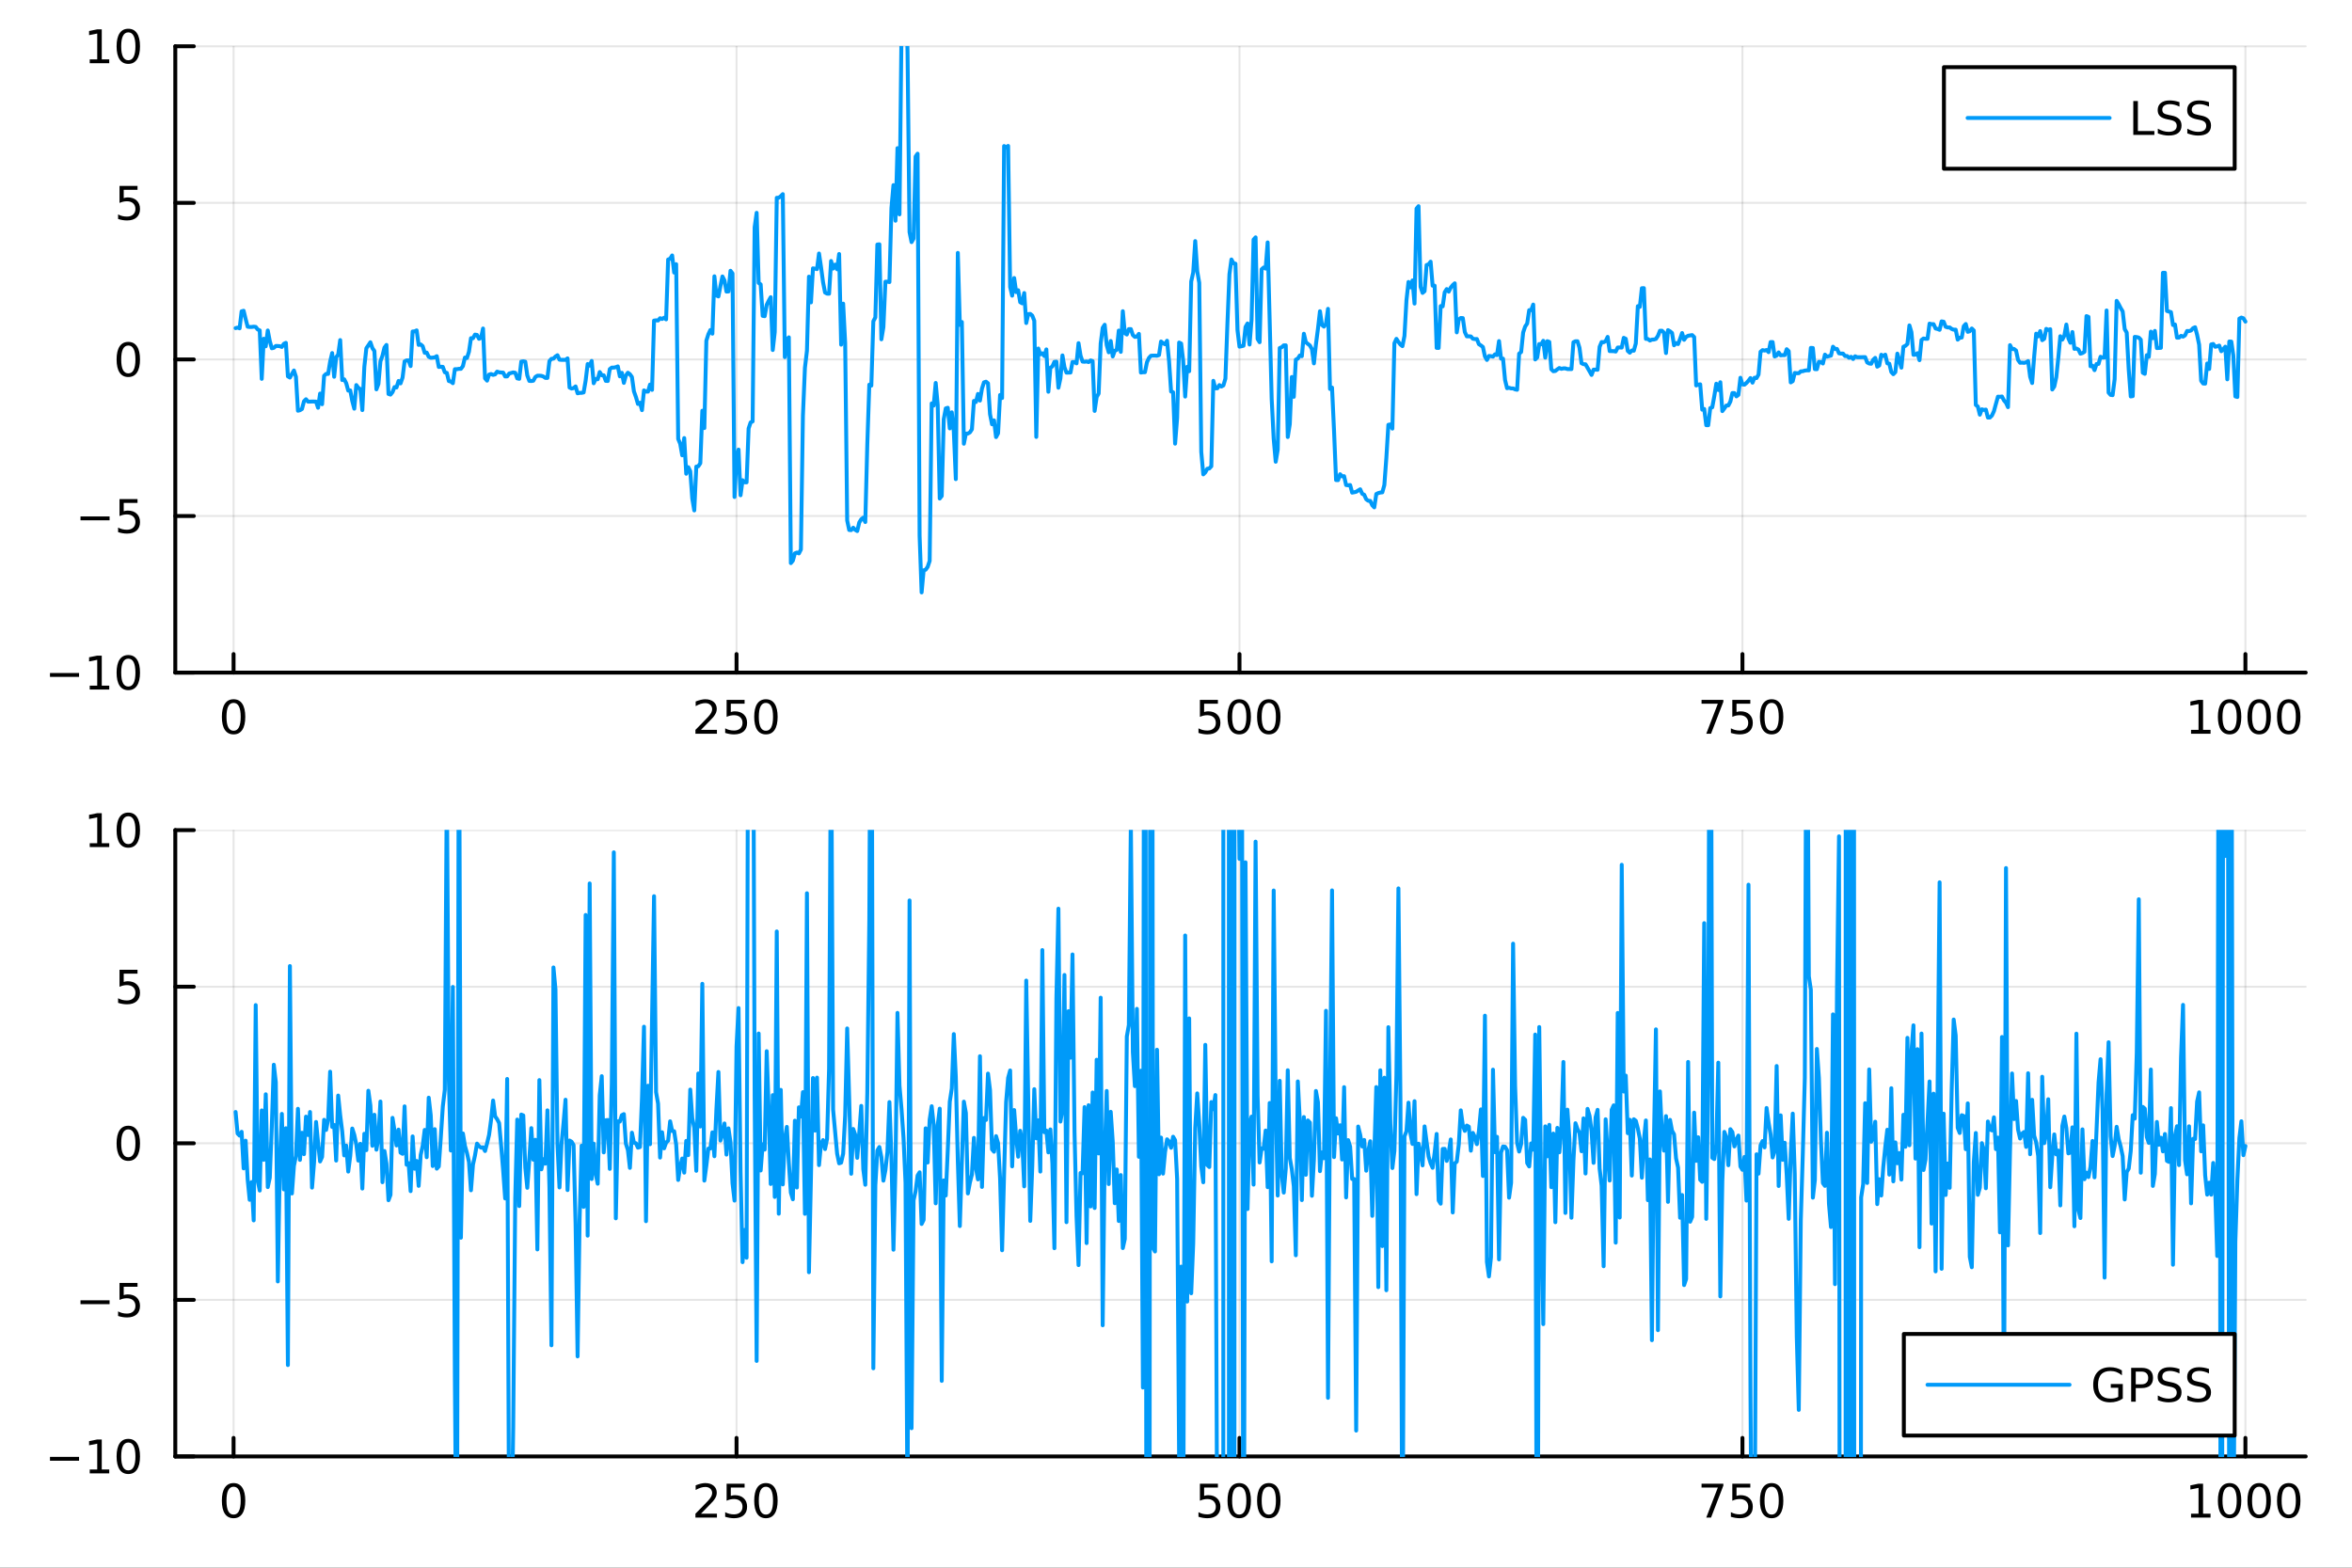 <?xml version="1.0" encoding="utf-8"?>
<svg xmlns="http://www.w3.org/2000/svg" xmlns:xlink="http://www.w3.org/1999/xlink" width="600" height="400" viewBox="0 0 2400 1600">
<rect x="0" y="0" width="2400" height="1600" fill="#333333" stroke="none"/>
<defs>
  <clipPath id="clip600">
    <rect x="0" y="0" width="2400" height="1600"/>
  </clipPath>
</defs>
<path clip-path="url(#clip600)" d="M0 1600 L2400 1600 L2400 0 L0 0  Z" fill="#ffffff" fill-rule="evenodd" fill-opacity="1"/>
<defs>
  <clipPath id="clip601">
    <rect x="480" y="0" width="1681" height="1600"/>
  </clipPath>
</defs>
<path clip-path="url(#clip600)" d="M178.867 686.448 L2352.76 686.448 L2352.76 47.244 L178.867 47.244  Z" fill="#ffffff" fill-rule="evenodd" fill-opacity="1"/>
<defs>
  <clipPath id="clip602">
    <rect x="178" y="47" width="2175" height="640"/>
  </clipPath>
</defs>
<polyline clip-path="url(#clip602)" style="stroke:#000000; stroke-linecap:round; stroke-linejoin:round; stroke-width:2; stroke-opacity:0.1; fill:none" points="238.339,686.448 238.339,47.244 "/>
<polyline clip-path="url(#clip602)" style="stroke:#000000; stroke-linecap:round; stroke-linejoin:round; stroke-width:2; stroke-opacity:0.1; fill:none" points="751.562,686.448 751.562,47.244 "/>
<polyline clip-path="url(#clip602)" style="stroke:#000000; stroke-linecap:round; stroke-linejoin:round; stroke-width:2; stroke-opacity:0.1; fill:none" points="1264.78,686.448 1264.78,47.244 "/>
<polyline clip-path="url(#clip602)" style="stroke:#000000; stroke-linecap:round; stroke-linejoin:round; stroke-width:2; stroke-opacity:0.1; fill:none" points="1778.01,686.448 1778.01,47.244 "/>
<polyline clip-path="url(#clip602)" style="stroke:#000000; stroke-linecap:round; stroke-linejoin:round; stroke-width:2; stroke-opacity:0.1; fill:none" points="2291.23,686.448 2291.23,47.244 "/>
<polyline clip-path="url(#clip600)" style="stroke:#000000; stroke-linecap:round; stroke-linejoin:round; stroke-width:4; stroke-opacity:1; fill:none" points="178.867,686.448 2352.76,686.448 "/>
<polyline clip-path="url(#clip600)" style="stroke:#000000; stroke-linecap:round; stroke-linejoin:round; stroke-width:4; stroke-opacity:1; fill:none" points="238.339,686.448 238.339,667.55 "/>
<polyline clip-path="url(#clip600)" style="stroke:#000000; stroke-linecap:round; stroke-linejoin:round; stroke-width:4; stroke-opacity:1; fill:none" points="751.562,686.448 751.562,667.55 "/>
<polyline clip-path="url(#clip600)" style="stroke:#000000; stroke-linecap:round; stroke-linejoin:round; stroke-width:4; stroke-opacity:1; fill:none" points="1264.78,686.448 1264.78,667.55 "/>
<polyline clip-path="url(#clip600)" style="stroke:#000000; stroke-linecap:round; stroke-linejoin:round; stroke-width:4; stroke-opacity:1; fill:none" points="1778.01,686.448 1778.01,667.55 "/>
<polyline clip-path="url(#clip600)" style="stroke:#000000; stroke-linecap:round; stroke-linejoin:round; stroke-width:4; stroke-opacity:1; fill:none" points="2291.23,686.448 2291.23,667.55 "/>
<path clip-path="url(#clip600)" d="M238.339 717.367 Q234.728 717.367 232.899 720.931 Q231.094 724.473 231.094 731.603 Q231.094 738.709 232.899 742.274 Q234.728 745.815 238.339 745.815 Q241.973 745.815 243.779 742.274 Q245.607 738.709 245.607 731.603 Q245.607 724.473 243.779 720.931 Q241.973 717.367 238.339 717.367 M238.339 713.663 Q244.149 713.663 247.205 718.269 Q250.283 722.853 250.283 731.603 Q250.283 740.329 247.205 744.936 Q244.149 749.519 238.339 749.519 Q232.529 749.519 229.45 744.936 Q226.395 740.329 226.395 731.603 Q226.395 722.853 229.45 718.269 Q232.529 713.663 238.339 713.663 Z" fill="#000000" fill-rule="nonzero" fill-opacity="1" /><path clip-path="url(#clip600)" d="M715.254 744.913 L731.574 744.913 L731.574 748.848 L709.629 748.848 L709.629 744.913 Q712.291 742.158 716.875 737.528 Q721.481 732.876 722.662 731.533 Q724.907 729.01 725.787 727.274 Q726.689 725.515 726.689 723.825 Q726.689 721.07 724.745 719.334 Q722.824 717.598 719.722 717.598 Q717.523 717.598 715.069 718.362 Q712.638 719.126 709.861 720.677 L709.861 715.955 Q712.685 714.82 715.138 714.242 Q717.592 713.663 719.629 713.663 Q725 713.663 728.194 716.348 Q731.388 719.033 731.388 723.524 Q731.388 725.654 730.578 727.575 Q729.791 729.473 727.685 732.066 Q727.106 732.737 724.004 735.954 Q720.902 739.149 715.254 744.913 Z" fill="#000000" fill-rule="nonzero" fill-opacity="1" /><path clip-path="url(#clip600)" d="M741.435 714.288 L759.791 714.288 L759.791 718.223 L745.717 718.223 L745.717 726.695 Q746.736 726.348 747.754 726.186 Q748.773 726.001 749.791 726.001 Q755.578 726.001 758.958 729.172 Q762.337 732.343 762.337 737.76 Q762.337 743.339 758.865 746.44 Q755.393 749.519 749.073 749.519 Q746.898 749.519 744.629 749.149 Q742.384 748.778 739.976 748.038 L739.976 743.339 Q742.06 744.473 744.282 745.028 Q746.504 745.584 748.981 745.584 Q752.985 745.584 755.323 743.478 Q757.661 741.371 757.661 737.76 Q757.661 734.149 755.323 732.042 Q752.985 729.936 748.981 729.936 Q747.106 729.936 745.231 730.353 Q743.379 730.769 741.435 731.649 L741.435 714.288 Z" fill="#000000" fill-rule="nonzero" fill-opacity="1" /><path clip-path="url(#clip600)" d="M781.55 717.367 Q777.939 717.367 776.11 720.931 Q774.305 724.473 774.305 731.603 Q774.305 738.709 776.11 742.274 Q777.939 745.815 781.55 745.815 Q785.184 745.815 786.99 742.274 Q788.819 738.709 788.819 731.603 Q788.819 724.473 786.99 720.931 Q785.184 717.367 781.55 717.367 M781.55 713.663 Q787.36 713.663 790.416 718.269 Q793.495 722.853 793.495 731.603 Q793.495 740.329 790.416 744.936 Q787.36 749.519 781.55 749.519 Q775.74 749.519 772.661 744.936 Q769.606 740.329 769.606 731.603 Q769.606 722.853 772.661 718.269 Q775.74 713.663 781.55 713.663 Z" fill="#000000" fill-rule="nonzero" fill-opacity="1" /><path clip-path="url(#clip600)" d="M1224.4 714.288 L1242.76 714.288 L1242.76 718.223 L1228.69 718.223 L1228.69 726.695 Q1229.7 726.348 1230.72 726.186 Q1231.74 726.001 1232.76 726.001 Q1238.55 726.001 1241.93 729.172 Q1245.31 732.343 1245.31 737.76 Q1245.31 743.339 1241.83 746.44 Q1238.36 749.519 1232.04 749.519 Q1229.87 749.519 1227.6 749.149 Q1225.35 748.778 1222.94 748.038 L1222.94 743.339 Q1225.03 744.473 1227.25 745.028 Q1229.47 745.584 1231.95 745.584 Q1235.95 745.584 1238.29 743.478 Q1240.63 741.371 1240.63 737.76 Q1240.63 734.149 1238.29 732.042 Q1235.95 729.936 1231.95 729.936 Q1230.07 729.936 1228.2 730.353 Q1226.35 730.769 1224.4 731.649 L1224.4 714.288 Z" fill="#000000" fill-rule="nonzero" fill-opacity="1" /><path clip-path="url(#clip600)" d="M1264.52 717.367 Q1260.91 717.367 1259.08 720.931 Q1257.27 724.473 1257.27 731.603 Q1257.27 738.709 1259.08 742.274 Q1260.91 745.815 1264.52 745.815 Q1268.15 745.815 1269.96 742.274 Q1271.79 738.709 1271.79 731.603 Q1271.79 724.473 1269.96 720.931 Q1268.15 717.367 1264.52 717.367 M1264.52 713.663 Q1270.33 713.663 1273.38 718.269 Q1276.46 722.853 1276.46 731.603 Q1276.46 740.329 1273.38 744.936 Q1270.33 749.519 1264.52 749.519 Q1258.71 749.519 1255.63 744.936 Q1252.57 740.329 1252.57 731.603 Q1252.57 722.853 1255.63 718.269 Q1258.71 713.663 1264.52 713.663 Z" fill="#000000" fill-rule="nonzero" fill-opacity="1" /><path clip-path="url(#clip600)" d="M1294.68 717.367 Q1291.07 717.367 1289.24 720.931 Q1287.44 724.473 1287.44 731.603 Q1287.44 738.709 1289.24 742.274 Q1291.07 745.815 1294.68 745.815 Q1298.31 745.815 1300.12 742.274 Q1301.95 738.709 1301.95 731.603 Q1301.95 724.473 1300.12 720.931 Q1298.31 717.367 1294.68 717.367 M1294.68 713.663 Q1300.49 713.663 1303.55 718.269 Q1306.62 722.853 1306.62 731.603 Q1306.62 740.329 1303.55 744.936 Q1300.49 749.519 1294.68 749.519 Q1288.87 749.519 1285.79 744.936 Q1282.74 740.329 1282.74 731.603 Q1282.74 722.853 1285.79 718.269 Q1288.87 713.663 1294.68 713.663 Z" fill="#000000" fill-rule="nonzero" fill-opacity="1" /><path clip-path="url(#clip600)" d="M1736.28 714.288 L1758.51 714.288 L1758.51 716.279 L1745.96 748.848 L1741.08 748.848 L1752.88 718.223 L1736.28 718.223 L1736.28 714.288 Z" fill="#000000" fill-rule="nonzero" fill-opacity="1" /><path clip-path="url(#clip600)" d="M1767.67 714.288 L1786.03 714.288 L1786.03 718.223 L1771.95 718.223 L1771.95 726.695 Q1772.97 726.348 1773.99 726.186 Q1775.01 726.001 1776.03 726.001 Q1781.82 726.001 1785.2 729.172 Q1788.57 732.343 1788.57 737.76 Q1788.57 743.339 1785.1 746.44 Q1781.63 749.519 1775.31 749.519 Q1773.14 749.519 1770.87 749.149 Q1768.62 748.778 1766.21 748.038 L1766.21 743.339 Q1768.3 744.473 1770.52 745.028 Q1772.74 745.584 1775.22 745.584 Q1779.22 745.584 1781.56 743.478 Q1783.9 741.371 1783.9 737.76 Q1783.9 734.149 1781.56 732.042 Q1779.22 729.936 1775.22 729.936 Q1773.34 729.936 1771.47 730.353 Q1769.62 730.769 1767.67 731.649 L1767.67 714.288 Z" fill="#000000" fill-rule="nonzero" fill-opacity="1" /><path clip-path="url(#clip600)" d="M1807.79 717.367 Q1804.18 717.367 1802.35 720.931 Q1800.54 724.473 1800.54 731.603 Q1800.54 738.709 1802.35 742.274 Q1804.18 745.815 1807.79 745.815 Q1811.42 745.815 1813.23 742.274 Q1815.06 738.709 1815.06 731.603 Q1815.06 724.473 1813.23 720.931 Q1811.42 717.367 1807.79 717.367 M1807.79 713.663 Q1813.6 713.663 1816.65 718.269 Q1819.73 722.853 1819.73 731.603 Q1819.73 740.329 1816.65 744.936 Q1813.6 749.519 1807.79 749.519 Q1801.98 749.519 1798.9 744.936 Q1795.84 740.329 1795.84 731.603 Q1795.84 722.853 1798.9 718.269 Q1801.98 713.663 1807.79 713.663 Z" fill="#000000" fill-rule="nonzero" fill-opacity="1" /><path clip-path="url(#clip600)" d="M2235.76 744.913 L2243.4 744.913 L2243.4 718.547 L2235.09 720.214 L2235.09 715.955 L2243.35 714.288 L2248.02 714.288 L2248.02 744.913 L2255.66 744.913 L2255.66 748.848 L2235.76 748.848 L2235.76 744.913 Z" fill="#000000" fill-rule="nonzero" fill-opacity="1" /><path clip-path="url(#clip600)" d="M2275.11 717.367 Q2271.5 717.367 2269.67 720.931 Q2267.86 724.473 2267.86 731.603 Q2267.86 738.709 2269.67 742.274 Q2271.5 745.815 2275.11 745.815 Q2278.74 745.815 2280.55 742.274 Q2282.38 738.709 2282.38 731.603 Q2282.38 724.473 2280.55 720.931 Q2278.74 717.367 2275.11 717.367 M2275.11 713.663 Q2280.92 713.663 2283.97 718.269 Q2287.05 722.853 2287.05 731.603 Q2287.05 740.329 2283.97 744.936 Q2280.92 749.519 2275.11 749.519 Q2269.3 749.519 2266.22 744.936 Q2263.16 740.329 2263.16 731.603 Q2263.16 722.853 2266.22 718.269 Q2269.3 713.663 2275.11 713.663 Z" fill="#000000" fill-rule="nonzero" fill-opacity="1" /><path clip-path="url(#clip600)" d="M2305.27 717.367 Q2301.66 717.367 2299.83 720.931 Q2298.02 724.473 2298.02 731.603 Q2298.02 738.709 2299.83 742.274 Q2301.66 745.815 2305.27 745.815 Q2308.9 745.815 2310.71 742.274 Q2312.54 738.709 2312.54 731.603 Q2312.54 724.473 2310.71 720.931 Q2308.9 717.367 2305.27 717.367 M2305.27 713.663 Q2311.08 713.663 2314.14 718.269 Q2317.21 722.853 2317.21 731.603 Q2317.21 740.329 2314.14 744.936 Q2311.08 749.519 2305.27 749.519 Q2299.46 749.519 2296.38 744.936 Q2293.33 740.329 2293.33 731.603 Q2293.33 722.853 2296.38 718.269 Q2299.46 713.663 2305.27 713.663 Z" fill="#000000" fill-rule="nonzero" fill-opacity="1" /><path clip-path="url(#clip600)" d="M2335.43 717.367 Q2331.82 717.367 2329.99 720.931 Q2328.19 724.473 2328.19 731.603 Q2328.19 738.709 2329.99 742.274 Q2331.82 745.815 2335.43 745.815 Q2339.07 745.815 2340.87 742.274 Q2342.7 738.709 2342.7 731.603 Q2342.7 724.473 2340.87 720.931 Q2339.07 717.367 2335.43 717.367 M2335.43 713.663 Q2341.24 713.663 2344.3 718.269 Q2347.38 722.853 2347.38 731.603 Q2347.38 740.329 2344.3 744.936 Q2341.24 749.519 2335.43 749.519 Q2329.62 749.519 2326.54 744.936 Q2323.49 740.329 2323.49 731.603 Q2323.49 722.853 2326.54 718.269 Q2329.62 713.663 2335.43 713.663 Z" fill="#000000" fill-rule="nonzero" fill-opacity="1" /><polyline clip-path="url(#clip602)" style="stroke:#000000; stroke-linecap:round; stroke-linejoin:round; stroke-width:2; stroke-opacity:0.1; fill:none" points="178.867,686.448 2352.76,686.448 "/>
<polyline clip-path="url(#clip602)" style="stroke:#000000; stroke-linecap:round; stroke-linejoin:round; stroke-width:2; stroke-opacity:0.1; fill:none" points="178.867,526.647 2352.76,526.647 "/>
<polyline clip-path="url(#clip602)" style="stroke:#000000; stroke-linecap:round; stroke-linejoin:round; stroke-width:2; stroke-opacity:0.1; fill:none" points="178.867,366.846 2352.76,366.846 "/>
<polyline clip-path="url(#clip602)" style="stroke:#000000; stroke-linecap:round; stroke-linejoin:round; stroke-width:2; stroke-opacity:0.1; fill:none" points="178.867,207.045 2352.76,207.045 "/>
<polyline clip-path="url(#clip602)" style="stroke:#000000; stroke-linecap:round; stroke-linejoin:round; stroke-width:2; stroke-opacity:0.1; fill:none" points="178.867,47.244 2352.76,47.244 "/>
<polyline clip-path="url(#clip600)" style="stroke:#000000; stroke-linecap:round; stroke-linejoin:round; stroke-width:4; stroke-opacity:1; fill:none" points="178.867,686.448 178.867,47.244 "/>
<polyline clip-path="url(#clip600)" style="stroke:#000000; stroke-linecap:round; stroke-linejoin:round; stroke-width:4; stroke-opacity:1; fill:none" points="178.867,686.448 197.764,686.448 "/>
<polyline clip-path="url(#clip600)" style="stroke:#000000; stroke-linecap:round; stroke-linejoin:round; stroke-width:4; stroke-opacity:1; fill:none" points="178.867,526.647 197.764,526.647 "/>
<polyline clip-path="url(#clip600)" style="stroke:#000000; stroke-linecap:round; stroke-linejoin:round; stroke-width:4; stroke-opacity:1; fill:none" points="178.867,366.846 197.764,366.846 "/>
<polyline clip-path="url(#clip600)" style="stroke:#000000; stroke-linecap:round; stroke-linejoin:round; stroke-width:4; stroke-opacity:1; fill:none" points="178.867,207.045 197.764,207.045 "/>
<polyline clip-path="url(#clip600)" style="stroke:#000000; stroke-linecap:round; stroke-linejoin:round; stroke-width:4; stroke-opacity:1; fill:none" points="178.867,47.244 197.764,47.244 "/>
<path clip-path="url(#clip600)" d="M50.992 686.899 L80.668 686.899 L80.668 690.834 L50.992 690.834 L50.992 686.899 Z" fill="#000000" fill-rule="nonzero" fill-opacity="1" /><path clip-path="url(#clip600)" d="M91.571 699.793 L99.21 699.793 L99.21 673.427 L90.899 675.094 L90.899 670.835 L99.163 669.168 L103.839 669.168 L103.839 699.793 L111.478 699.793 L111.478 703.728 L91.571 703.728 L91.571 699.793 Z" fill="#000000" fill-rule="nonzero" fill-opacity="1" /><path clip-path="url(#clip600)" d="M130.922 672.247 Q127.311 672.247 125.482 675.811 Q123.677 679.353 123.677 686.483 Q123.677 693.589 125.482 697.154 Q127.311 700.695 130.922 700.695 Q134.556 700.695 136.362 697.154 Q138.191 693.589 138.191 686.483 Q138.191 679.353 136.362 675.811 Q134.556 672.247 130.922 672.247 M130.922 668.543 Q136.732 668.543 139.788 673.149 Q142.867 677.733 142.867 686.483 Q142.867 695.209 139.788 699.816 Q136.732 704.399 130.922 704.399 Q125.112 704.399 122.033 699.816 Q118.978 695.209 118.978 686.483 Q118.978 677.733 122.033 673.149 Q125.112 668.543 130.922 668.543 Z" fill="#000000" fill-rule="nonzero" fill-opacity="1" /><path clip-path="url(#clip600)" d="M82.149 527.098 L111.825 527.098 L111.825 531.033 L82.149 531.033 L82.149 527.098 Z" fill="#000000" fill-rule="nonzero" fill-opacity="1" /><path clip-path="url(#clip600)" d="M121.964 509.367 L140.32 509.367 L140.32 513.302 L126.246 513.302 L126.246 521.774 Q127.265 521.427 128.283 521.265 Q129.302 521.08 130.32 521.08 Q136.107 521.08 139.487 524.251 Q142.867 527.422 142.867 532.839 Q142.867 538.418 139.394 541.52 Q135.922 544.598 129.603 544.598 Q127.427 544.598 125.158 544.228 Q122.913 543.857 120.506 543.117 L120.506 538.418 Q122.589 539.552 124.811 540.108 Q127.033 540.663 129.51 540.663 Q133.515 540.663 135.853 538.557 Q138.191 536.45 138.191 532.839 Q138.191 529.228 135.853 527.121 Q133.515 525.015 129.51 525.015 Q127.635 525.015 125.76 525.432 Q123.908 525.848 121.964 526.728 L121.964 509.367 Z" fill="#000000" fill-rule="nonzero" fill-opacity="1" /><path clip-path="url(#clip600)" d="M130.922 352.645 Q127.311 352.645 125.482 356.209 Q123.677 359.751 123.677 366.881 Q123.677 373.987 125.482 377.552 Q127.311 381.094 130.922 381.094 Q134.556 381.094 136.362 377.552 Q138.191 373.987 138.191 366.881 Q138.191 359.751 136.362 356.209 Q134.556 352.645 130.922 352.645 M130.922 348.941 Q136.732 348.941 139.788 353.547 Q142.867 358.131 142.867 366.881 Q142.867 375.608 139.788 380.214 Q136.732 384.797 130.922 384.797 Q125.112 384.797 122.033 380.214 Q118.978 375.608 118.978 366.881 Q118.978 358.131 122.033 353.547 Q125.112 348.941 130.922 348.941 Z" fill="#000000" fill-rule="nonzero" fill-opacity="1" /><path clip-path="url(#clip600)" d="M121.964 189.765 L140.32 189.765 L140.32 193.7 L126.246 193.7 L126.246 202.172 Q127.265 201.825 128.283 201.663 Q129.302 201.478 130.32 201.478 Q136.107 201.478 139.487 204.649 Q142.867 207.82 142.867 213.237 Q142.867 218.816 139.394 221.918 Q135.922 224.996 129.603 224.996 Q127.427 224.996 125.158 224.626 Q122.913 224.256 120.506 223.515 L120.506 218.816 Q122.589 219.95 124.811 220.506 Q127.033 221.061 129.51 221.061 Q133.515 221.061 135.853 218.955 Q138.191 216.848 138.191 213.237 Q138.191 209.626 135.853 207.52 Q133.515 205.413 129.51 205.413 Q127.635 205.413 125.76 205.83 Q123.908 206.246 121.964 207.126 L121.964 189.765 Z" fill="#000000" fill-rule="nonzero" fill-opacity="1" /><path clip-path="url(#clip600)" d="M91.571 60.589 L99.21 60.589 L99.21 34.223 L90.899 35.89 L90.899 31.631 L99.163 29.964 L103.839 29.964 L103.839 60.589 L111.478 60.589 L111.478 64.524 L91.571 64.524 L91.571 60.589 Z" fill="#000000" fill-rule="nonzero" fill-opacity="1" /><path clip-path="url(#clip600)" d="M130.922 33.043 Q127.311 33.043 125.482 36.608 Q123.677 40.149 123.677 47.279 Q123.677 54.385 125.482 57.95 Q127.311 61.492 130.922 61.492 Q134.556 61.492 136.362 57.95 Q138.191 54.385 138.191 47.279 Q138.191 40.149 136.362 36.608 Q134.556 33.043 130.922 33.043 M130.922 29.339 Q136.732 29.339 139.788 33.946 Q142.867 38.529 142.867 47.279 Q142.867 56.006 139.788 60.612 Q136.732 65.195 130.922 65.195 Q125.112 65.195 122.033 60.612 Q118.978 56.006 118.978 47.279 Q118.978 38.529 122.033 33.946 Q125.112 29.339 130.922 29.339 Z" fill="#000000" fill-rule="nonzero" fill-opacity="1" /><polyline clip-path="url(#clip602)" style="stroke:#009af9; stroke-linecap:round; stroke-linejoin:round; stroke-width:4; stroke-opacity:1; fill:none" points="240.392,334.886 242.445,334.342 244.498,335.076 246.55,317.748 248.603,317.17 250.656,325.61 252.709,333.451 254.762,333.715 256.815,333.696 258.868,333.412 260.921,333.637 262.974,336.236 265.027,337.21 267.079,386.665 269.132,345.714 271.185,353.436 273.238,337.304 275.291,348.107 277.344,355.453 279.397,355.01 281.45,353.121 283.503,353.139 285.555,353.325 287.608,354.098 289.661,350.903 291.714,349.904 293.767,384.107 295.82,385.346 297.873,381.662 299.926,378.133 301.979,384.493 304.031,419.194 306.084,418.679 308.137,417.427 310.19,409.53 312.243,407.484 314.296,409.901 316.349,409.91 318.402,409.8 320.455,409.818 322.507,409.929 324.56,416.163 326.613,401.686 328.666,412.554 330.719,383.525 332.772,381.602 334.825,381.649 336.878,369.055 338.931,360.321 340.984,384.548 343.036,364.537 345.089,361.878 347.142,347.082 349.195,387.915 351.248,387.129 353.301,391.156 355.354,398.675 357.407,398.474 359.46,409.313 361.512,417.118 363.565,392.988 365.618,395.821 367.671,397.08 369.724,418.555 371.777,374.379 373.83,355.4 375.883,352.47 377.936,349.338 379.988,355.264 382.041,358.235 384.094,397.369 386.147,391.886 388.2,368.752 390.253,363.158 392.306,354.758 394.359,352.033 396.412,402.061 398.464,402.732 400.517,400.205 402.57,395.026 404.623,395.448 406.676,388.806 408.729,391.283 410.782,385.353 412.835,368.873 414.888,367.818 416.94,367.817 418.993,373.619 421.046,338.328 423.099,338.205 425.152,337.191 427.205,351.997 429.258,351.52 431.311,353.298 433.364,360.059 435.417,359.871 437.469,364.118 439.522,365.154 441.575,364.993 443.628,364.703 445.681,363.507 447.734,374.512 449.787,374.278 451.84,374.423 453.893,379.976 455.945,380.558 457.998,388.876 460.051,389.415 462.104,391.09 464.157,376.808 466.21,376.791 468.263,376.428 470.316,376.424 472.369,373.653 474.421,364.935 476.474,365.404 478.527,358.987 480.58,345.143 482.633,345.211 484.686,341.532 486.739,341.829 488.792,345.787 490.845,344.801 492.897,335.273 494.95,386.125 497.003,388.492 499.056,382.306 501.109,381.723 503.162,382.609 505.215,382.104 507.268,379.297 509.321,379.956 511.374,380.172 513.426,380.301 515.479,384.222 517.532,384.134 519.585,381.216 521.638,380.639 523.691,380.087 525.744,380.464 527.797,386.168 529.85,386.639 531.902,369.06 533.955,368.749 536.008,369.13 538.061,383.155 540.114,388.726 542.167,388.894 544.22,388.54 546.273,384.769 548.326,383.452 550.378,383.431 552.431,383.594 554.484,384.286 556.537,385.703 558.59,385.709 560.643,368.531 562.696,366.228 564.749,366.015 566.802,363.867 568.854,362.54 570.907,367.075 572.96,367.27 575.013,367.27 577.066,367.313 579.119,365.774 581.172,395.516 583.225,396.523 585.278,396.101 587.331,394.391 589.383,401.417 591.436,400.979 593.489,400.943 595.542,400.492 597.595,388.451 599.648,371.536 601.701,373.188 603.754,368.392 605.807,391.145 607.859,386.718 609.912,387.075 611.965,379.725 614.018,383.011 616.071,383.03 618.124,388.692 620.177,388.836 622.23,376.709 624.283,375.174 626.335,375.16 628.388,374.768 630.441,373.957 632.494,384.114 634.547,380.501 636.6,390.767 638.653,383.302 640.706,380.393 642.759,381.926 644.811,384.769 646.864,399.391 648.917,405.232 650.97,412.296 653.023,411.033 655.076,418.598 657.129,398.44 659.182,399.641 661.235,399.703 663.288,392.493 665.34,397.92 667.393,327.201 669.446,326.928 671.499,327.101 673.552,324.766 675.605,325.579 677.658,324.256 679.711,325.96 681.764,264.848 683.816,264.082 685.869,260.713 687.922,278.182 689.975,269.625 692.028,447.968 694.081,452.902 696.134,464.708 698.187,447.101 700.24,483.509 702.292,476.799 704.345,480.891 706.398,508.815 708.451,520.949 710.504,476.229 712.557,475.899 714.61,472.747 716.663,419.189 718.716,436.881 720.768,347.659 722.821,341.196 724.874,336.823 726.927,340.543 728.98,282.004 731.033,301.602 733.086,302.539 735.139,291.926 737.192,282.142 739.245,286.178 741.297,297.603 743.35,297.463 745.403,276.351 747.456,279.072 749.509,507.238 751.562,466.501 753.615,458.846 755.668,505.447 757.721,490.117 759.773,492.227 761.826,492.272 763.879,437.345 765.932,431.158 767.985,430.076 770.038,231.993 772.091,217.183 774.144,288.714 776.197,290.265 778.249,322.375 780.302,322.704 782.355,311.122 784.408,306.943 786.461,303.313 788.514,357.232 790.567,338.827 792.62,201.858 794.673,201.805 796.725,200.247 798.778,198.13 800.831,364.497 802.884,346.497 804.937,344.28 806.99,574.706 809.043,572.207 811.096,564.769 813.149,563.94 815.202,564.814 817.254,560.815 819.307,424.175 821.36,375.413 823.413,357.967 825.466,282.346 827.519,308.638 829.572,273.879 831.625,274.237 833.678,274.663 835.73,258.719 837.783,272.553 839.836,287.994 841.889,298.546 843.942,299.706 845.995,299.777 848.048,266.373 850.101,274.112 852.154,270.097 854.206,274.836 856.259,259.226 858.312,351.769 860.365,309.901 862.418,349.912 864.471,531.153 866.524,540.911 868.577,541.031 870.63,538.569 872.682,540.77 874.735,541.995 876.788,533.262 878.841,529.978 880.894,528.333 882.947,532.807 885,453.591 887.053,392.597 889.106,393.559 891.159,327.902 893.211,323.973 895.264,249.586 897.317,249.347 899.37,346.31 901.423,333.95 903.476,287.482 905.529,287.486 907.582,287.887 909.635,212.31 911.687,188.953 913.74,225.282 915.793,151.203 917.846,218.797 919.899,31.305 921.952,11.238 924.005,-19.233 926.058,52.726 928.111,236.928 930.163,247.119 932.216,243.504 934.269,159.782 936.322,156.85 938.375,546.811 940.428,604.621 942.481,582.109 944.534,581.448 946.587,578.583 948.639,572.437 950.692,411.736 952.745,413.951 954.798,390.846 956.851,413.325 958.904,508.809 960.957,506.173 963.01,427.846 965.063,416.797 967.116,416.157 969.168,437.23 971.221,420.823 973.274,440.415 975.327,489 977.38,258.089 979.433,331.602 981.486,328.625 983.539,452.868 985.592,442.573 987.644,442.485 989.697,441.293 991.75,438.159 993.803,409.178 995.856,410.288 997.909,402.048 999.962,408.829 1002.01,396.606 1004.07,390.23 1006.12,389.545 1008.17,391.227 1010.23,422.705 1012.28,433.04 1014.33,429.044 1016.38,446.104 1018.44,442.27 1020.49,403.128 1022.54,406.242 1024.6,149.055 1026.65,150.374 1028.7,148.927 1030.76,292.88 1032.81,301.765 1034.86,283.751 1036.91,298.137 1038.97,296.217 1041.02,308.424 1043.07,309.596 1045.13,299.068 1047.18,329.688 1049.23,320.577 1051.28,320.388 1053.34,322.108 1055.39,327.404 1057.44,445.932 1059.5,355.682 1061.55,361.651 1063.6,360.575 1065.65,363.398 1067.71,356.611 1069.76,399.838 1071.81,375.335 1073.87,373.958 1075.92,369.331 1077.97,369.107 1080.02,395.72 1082.08,386.057 1084.13,362.726 1086.18,374.747 1088.24,380.316 1090.29,380.296 1092.34,380.22 1094.39,369.455 1096.45,369.47 1098.5,370.886 1100.55,350.238 1102.61,362.968 1104.66,369.04 1106.71,369.223 1108.77,368.914 1110.82,369.551 1112.87,367.85 1114.92,368.576 1116.98,419.377 1119.03,405.205 1121.08,401.641 1123.14,350.505 1125.19,334.605 1127.24,331.441 1129.29,352.108 1131.35,359.562 1133.4,348.028 1135.45,363.798 1137.51,357.962 1139.56,357.101 1141.61,337.386 1143.66,359.118 1145.72,317.63 1147.77,339.952 1149.82,341.418 1151.88,335.879 1153.93,335.873 1155.98,341.991 1158.03,343.86 1160.09,343.536 1162.14,340.734 1164.19,380.258 1166.25,379.893 1168.3,379.871 1170.35,369.78 1172.4,365.294 1174.46,363.073 1176.51,362.941 1178.56,362.93 1180.62,363.084 1182.67,362.39 1184.72,348.528 1186.77,350.265 1188.83,351.393 1190.88,347.757 1192.93,368.77 1194.99,399.569 1197.04,400.296 1199.09,452.789 1201.15,426.584 1203.2,349.601 1205.25,350.614 1207.3,367.84 1209.36,404.753 1211.41,374.363 1213.46,378.865 1215.52,287.311 1217.57,278.046 1219.62,246.058 1221.67,276.728 1223.73,288.745 1225.78,461.214 1227.83,484.139 1229.89,482.123 1231.94,478.405 1233.99,478.108 1236.04,475.868 1238.1,388.651 1240.15,396.376 1242.2,396.286 1244.26,393.017 1246.31,394.491 1248.36,393.365 1250.41,386.45 1252.47,330.424 1254.52,279.888 1256.57,264.826 1258.63,268.681 1260.68,269.132 1262.73,336.805 1264.78,353.798 1266.84,353.387 1268.89,352.853 1270.94,333.712 1273,330.12 1275.05,351.649 1277.1,326.306 1279.16,244.57 1281.21,242.242 1283.26,345.925 1285.31,349.276 1287.37,274.864 1289.42,273.037 1291.47,274.148 1293.53,247.394 1295.58,326.757 1297.63,407.219 1299.68,447.806 1301.74,471.258 1303.79,459.097 1305.84,355.184 1307.9,354.394 1309.95,352.464 1312,352.452 1314.05,446.051 1316.11,432.873 1318.16,384.769 1320.21,405.015 1322.27,367.056 1324.32,365.981 1326.37,362.78 1328.42,363.553 1330.48,340.62 1332.53,349.344 1334.58,350.982 1336.64,352.594 1338.69,356.317 1340.74,370.883 1342.79,351.457 1344.85,335.566 1346.9,317.649 1348.95,331.63 1351.01,333.356 1353.06,330.274 1355.11,315.205 1357.16,396.975 1359.22,395.559 1361.27,439.646 1363.32,489.943 1365.38,490.024 1367.43,484.002 1369.48,486.153 1371.54,485.988 1373.59,495.054 1375.64,495.291 1377.69,495.03 1379.75,502.791 1381.8,502.393 1383.85,501.902 1385.91,500.611 1387.96,499.369 1390.01,503.924 1392.06,504.985 1394.12,509.577 1396.17,511.092 1398.22,511.231 1400.28,515.687 1402.33,517.818 1404.38,504.201 1406.43,503.237 1408.49,502.692 1410.54,502.471 1412.59,495.052 1414.65,467.26 1416.7,433.579 1418.75,433.163 1420.8,437.433 1422.86,350.272 1424.91,345.821 1426.96,348.979 1429.02,351.685 1431.07,353.255 1433.12,342.879 1435.17,306.383 1437.23,287.772 1439.28,293.319 1441.33,286.196 1443.39,309.853 1445.44,212.929 1447.49,210.437 1449.55,292.671 1451.6,298.944 1453.65,297.169 1455.7,270.473 1457.76,269.841 1459.81,267.059 1461.86,291.605 1463.92,291.564 1465.97,355.053 1468.02,355.144 1470.07,312.393 1472.13,312.683 1474.18,298.31 1476.23,295.025 1478.29,297.66 1480.34,293.494 1482.39,290.968 1484.44,289.162 1486.5,339.224 1488.55,326.132 1490.6,324.531 1492.66,324.663 1494.71,338.886 1496.76,343.268 1498.81,343.25 1500.87,343.373 1502.92,345.705 1504.97,346.059 1507.03,346.001 1509.08,351.285 1511.13,352.529 1513.18,354.184 1515.24,363.83 1517.29,367.369 1519.34,363.298 1521.4,363.499 1523.45,363.999 1525.5,361.626 1527.55,362.44 1529.61,348.109 1531.66,366.01 1533.71,366.047 1535.77,387.826 1537.82,396.205 1539.87,395.768 1541.93,396.412 1543.98,396.401 1546.03,397.385 1548.08,397.813 1550.14,360.971 1552.19,359.249 1554.24,339.376 1556.3,333.269 1558.35,330.145 1560.4,316.543 1562.45,316.515 1564.51,310.847 1566.56,366.849 1568.61,364.776 1570.67,351.094 1572.72,351.406 1574.77,347.812 1576.82,365.019 1578.88,348.208 1580.93,348.966 1582.98,376.87 1585.04,378.892 1587.09,378.61 1589.14,376.927 1591.19,375.58 1593.25,376.464 1595.3,375.95 1597.35,375.981 1599.41,376.658 1601.46,376.687 1603.51,376.679 1605.56,349.301 1607.62,348.28 1609.67,348.279 1611.72,354.946 1613.78,370.708 1615.83,371.688 1617.88,371.809 1619.94,375.372 1621.99,378.973 1624.04,382.662 1626.09,377.253 1628.15,377.206 1630.2,377.388 1632.25,353.994 1634.31,349.088 1636.36,349.304 1638.41,348.18 1640.46,343.829 1642.52,358.315 1644.57,358.352 1646.62,358.385 1648.68,358.792 1650.73,354.7 1652.78,354.628 1654.83,354.726 1656.89,344.791 1658.94,345.795 1660.99,358.13 1663.05,359.947 1665.1,357.704 1667.15,357.933 1669.2,350.564 1671.26,312.462 1673.31,313.182 1675.36,294.16 1677.42,294.092 1679.47,345.858 1681.52,345.947 1683.57,347.556 1685.63,346.613 1687.68,346.514 1689.73,345.895 1691.79,342.732 1693.84,337.545 1695.89,337.533 1697.94,339.518 1700,360.335 1702.05,336.951 1704.1,338.117 1706.16,339.86 1708.21,352.415 1710.26,350.126 1712.32,351.194 1714.37,345.84 1716.42,339.89 1718.47,346.818 1720.53,343.854 1722.58,342.695 1724.63,342.319 1726.69,341.995 1728.74,344.002 1730.79,393.414 1732.84,392.532 1734.9,392.235 1736.95,418.131 1739,417.385 1741.06,433.939 1743.11,433.974 1745.16,416.493 1747.21,415.683 1749.27,404.363 1751.32,391.619 1753.37,398.077 1755.43,390.109 1757.48,419.589 1759.53,416.886 1761.58,413.871 1763.64,413.808 1765.69,409.793 1767.74,401.161 1769.8,401.184 1771.85,404.545 1773.9,403.002 1775.95,385.544 1778.01,392.363 1780.06,392.611 1782.11,390.845 1784.17,388.539 1786.22,385.846 1788.27,390.552 1790.33,385.516 1792.38,385.861 1794.43,382.32 1796.48,359.047 1798.54,357.326 1800.59,357.793 1802.64,357.211 1804.7,359.404 1806.75,349.144 1808.8,349.13 1810.85,363.819 1812.91,362.916 1814.96,359.65 1817.01,362.679 1819.07,362.446 1821.12,362.468 1823.17,356.381 1825.22,358.443 1827.28,390.28 1829.33,388.99 1831.38,380.61 1833.44,380.896 1835.49,380.898 1837.54,379.027 1839.59,378.857 1841.65,378.205 1843.7,377.967 1845.75,378.016 1847.81,355.065 1849.86,355.165 1851.91,376.719 1853.96,376.817 1856.02,369.276 1858.07,369.478 1860.12,371.023 1862.18,361.942 1864.23,364.007 1866.28,363.481 1868.34,362.938 1870.39,353.863 1872.44,356.084 1874.49,356.136 1876.55,360.594 1878.6,360.87 1880.65,360.879 1882.71,363.366 1884.76,363.35 1886.81,365.167 1888.86,364.143 1890.92,366.415 1892.97,363.614 1895.02,364.599 1897.08,364.576 1899.13,364.562 1901.18,364.502 1903.23,364.491 1905.29,369.888 1907.34,371.009 1909.39,371.272 1911.45,367.167 1913.5,365.242 1915.55,374.237 1917.6,372.997 1919.66,362.066 1921.71,363.401 1923.76,361.98 1925.82,370.808 1927.87,371.177 1929.92,379.712 1931.97,381.903 1934.03,379.768 1936.08,360.922 1938.13,367.807 1940.19,375.25 1942.24,353.888 1944.29,352.949 1946.34,351.072 1948.4,332.114 1950.45,339.065 1952.5,362.12 1954.56,362.01 1956.61,360.445 1958.66,367.609 1960.72,347 1962.77,345.463 1964.82,345.779 1966.87,345.794 1968.93,330.287 1970.98,330.856 1973.03,330.848 1975.09,335.28 1977.14,335.767 1979.19,336.625 1981.24,328.003 1983.3,328.35 1985.35,333.523 1987.4,334.204 1989.46,334.2 1991.51,335.711 1993.56,336.49 1995.61,336.47 1997.67,346.659 1999.72,344.656 2001.77,344.501 2003.83,332.898 2005.88,330.678 2007.93,338.681 2009.98,338.075 2012.04,335.261 2014.09,337.336 2016.14,413.269 2018.2,414.918 2020.25,423.221 2022.3,417.749 2024.35,418.371 2026.41,418.056 2028.46,426.157 2030.51,426.139 2032.57,424.107 2034.62,419.686 2036.67,412.173 2038.73,404.839 2040.78,404.946 2042.83,404.661 2044.88,408.682 2046.94,411.061 2048.99,415.553 2051.04,352.258 2053.1,356.207 2055.15,356.16 2057.2,357.769 2059.25,367.382 2061.31,370.249 2063.36,370.124 2065.41,370.351 2067.47,369.823 2069.52,368.51 2071.57,384.477 2073.62,390.919 2075.68,363.83 2077.73,340.512 2079.78,343.345 2081.84,337.926 2083.89,347.192 2085.94,345.763 2087.99,335.668 2090.05,336.736 2092.1,336.006 2094.15,397.537 2096.21,394.458 2098.26,385.01 2100.31,365.169 2102.36,343.155 2104.42,346.584 2106.47,342.585 2108.52,331.24 2110.58,345.263 2112.63,349.849 2114.68,338.867 2116.73,356.068 2118.79,355.713 2120.84,356.767 2122.89,360.989 2124.95,360.349 2127,359.024 2129.05,322.609 2131.11,323.421 2133.16,373.806 2135.21,373.155 2137.26,377.792 2139.32,371.49 2141.37,371.406 2143.42,364.102 2145.48,365.012 2147.53,364.848 2149.58,316.875 2151.63,400.723 2153.69,403.047 2155.74,403.301 2157.79,387.016 2159.85,307.046 2161.9,310.437 2163.95,314.418 2166,317.831 2168.06,335.883 2170.11,339.431 2172.16,376.901 2174.22,404.601 2176.27,404.296 2178.32,343.834 2180.37,344.034 2182.43,344.55 2184.48,346.699 2186.53,380.44 2188.59,381.544 2190.64,362.466 2192.69,364.187 2194.74,338.491 2196.8,345.115 2198.85,337.711 2200.9,355.249 2202.96,355.132 2205.01,354.977 2207.06,278.43 2209.12,278.398 2211.17,317.375 2213.22,317.977 2215.27,318.569 2217.33,331.726 2219.38,331.185 2221.43,344.627 2223.49,344.576 2225.54,342.766 2227.59,343.569 2229.64,342.277 2231.7,337.803 2233.75,337.91 2235.8,337.288 2237.86,334.878 2239.91,334.007 2241.96,341.738 2244.01,351.87 2246.07,388.644 2248.12,391.415 2250.17,391.53 2252.23,370.972 2254.28,376.583 2256.33,351.556 2258.38,351.04 2260.44,353.947 2262.49,353.405 2264.54,352.719 2266.6,358.473 2268.65,356.392 2270.7,353.849 2272.75,387.159 2274.81,348.554 2276.86,348.635 2278.91,362.826 2280.97,404.585 2283.02,405.189 2285.07,325.189 2287.12,324.117 2289.18,324.838 2291.23,328.244 "/>
<path clip-path="url(#clip600)" d="M1983.6 172.231 L2280.29 172.231 L2280.29 68.551 L1983.6 68.551  Z" fill="#ffffff" fill-rule="evenodd" fill-opacity="1"/>
<polyline clip-path="url(#clip600)" style="stroke:#000000; stroke-linecap:round; stroke-linejoin:round; stroke-width:4; stroke-opacity:1; fill:none" points="1983.6,172.231 2280.29,172.231 2280.29,68.551 1983.6,68.551 1983.6,172.231 "/>
<polyline clip-path="url(#clip600)" style="stroke:#009af9; stroke-linecap:round; stroke-linejoin:round; stroke-width:4; stroke-opacity:1; fill:none" points="2007.75,120.391 2152.68,120.391 "/>
<path clip-path="url(#clip600)" d="M2176.83 103.111 L2181.51 103.111 L2181.51 133.736 L2198.34 133.736 L2198.34 137.671 L2176.83 137.671 L2176.83 103.111 Z" fill="#000000" fill-rule="nonzero" fill-opacity="1" /><path clip-path="url(#clip600)" d="M2223.96 104.245 L2223.96 108.805 Q2221.3 107.532 2218.94 106.907 Q2216.58 106.282 2214.38 106.282 Q2210.56 106.282 2208.48 107.764 Q2206.42 109.245 2206.42 111.977 Q2206.42 114.268 2207.78 115.449 Q2209.17 116.606 2213.01 117.324 L2215.84 117.902 Q2221.07 118.898 2223.55 121.421 Q2226.05 123.921 2226.05 128.134 Q2226.05 133.157 2222.67 135.75 Q2219.31 138.342 2212.81 138.342 Q2210.35 138.342 2207.57 137.787 Q2204.82 137.231 2201.86 136.143 L2201.86 131.328 Q2204.7 132.926 2207.44 133.736 Q2210.17 134.546 2212.81 134.546 Q2216.81 134.546 2218.99 132.972 Q2221.16 131.398 2221.16 128.481 Q2221.16 125.935 2219.59 124.5 Q2218.04 123.064 2214.47 122.347 L2211.62 121.791 Q2206.39 120.75 2204.06 118.527 Q2201.72 116.305 2201.72 112.347 Q2201.72 107.764 2204.94 105.125 Q2208.18 102.486 2213.85 102.486 Q2216.28 102.486 2218.8 102.926 Q2221.32 103.366 2223.96 104.245 Z" fill="#000000" fill-rule="nonzero" fill-opacity="1" /><path clip-path="url(#clip600)" d="M2254.06 104.245 L2254.06 108.805 Q2251.39 107.532 2249.03 106.907 Q2246.67 106.282 2244.47 106.282 Q2240.65 106.282 2238.57 107.764 Q2236.51 109.245 2236.51 111.977 Q2236.51 114.268 2237.87 115.449 Q2239.26 116.606 2243.11 117.324 L2245.93 117.902 Q2251.16 118.898 2253.64 121.421 Q2256.14 123.921 2256.14 128.134 Q2256.14 133.157 2252.76 135.75 Q2249.4 138.342 2242.9 138.342 Q2240.44 138.342 2237.67 137.787 Q2234.91 137.231 2231.95 136.143 L2231.95 131.328 Q2234.8 132.926 2237.53 133.736 Q2240.26 134.546 2242.9 134.546 Q2246.9 134.546 2249.08 132.972 Q2251.25 131.398 2251.25 128.481 Q2251.25 125.935 2249.68 124.5 Q2248.13 123.064 2244.56 122.347 L2241.72 121.791 Q2236.49 120.75 2234.15 118.527 Q2231.81 116.305 2231.81 112.347 Q2231.81 107.764 2235.03 105.125 Q2238.27 102.486 2243.94 102.486 Q2246.37 102.486 2248.89 102.926 Q2251.42 103.366 2254.06 104.245 Z" fill="#000000" fill-rule="nonzero" fill-opacity="1" /><path clip-path="url(#clip600)" d="M178.867 1486.45 L2352.76 1486.45 L2352.76 847.244 L178.867 847.244  Z" fill="#ffffff" fill-rule="evenodd" fill-opacity="1"/>
<defs>
  <clipPath id="clip603">
    <rect x="178" y="847" width="2175" height="640"/>
  </clipPath>
</defs>
<polyline clip-path="url(#clip603)" style="stroke:#000000; stroke-linecap:round; stroke-linejoin:round; stroke-width:2; stroke-opacity:0.1; fill:none" points="238.339,1486.45 238.339,847.244 "/>
<polyline clip-path="url(#clip603)" style="stroke:#000000; stroke-linecap:round; stroke-linejoin:round; stroke-width:2; stroke-opacity:0.1; fill:none" points="751.562,1486.45 751.562,847.244 "/>
<polyline clip-path="url(#clip603)" style="stroke:#000000; stroke-linecap:round; stroke-linejoin:round; stroke-width:2; stroke-opacity:0.1; fill:none" points="1264.78,1486.45 1264.78,847.244 "/>
<polyline clip-path="url(#clip603)" style="stroke:#000000; stroke-linecap:round; stroke-linejoin:round; stroke-width:2; stroke-opacity:0.1; fill:none" points="1778.01,1486.45 1778.01,847.244 "/>
<polyline clip-path="url(#clip603)" style="stroke:#000000; stroke-linecap:round; stroke-linejoin:round; stroke-width:2; stroke-opacity:0.1; fill:none" points="2291.23,1486.45 2291.23,847.244 "/>
<polyline clip-path="url(#clip600)" style="stroke:#000000; stroke-linecap:round; stroke-linejoin:round; stroke-width:4; stroke-opacity:1; fill:none" points="178.867,1486.45 2352.76,1486.45 "/>
<polyline clip-path="url(#clip600)" style="stroke:#000000; stroke-linecap:round; stroke-linejoin:round; stroke-width:4; stroke-opacity:1; fill:none" points="238.339,1486.45 238.339,1467.55 "/>
<polyline clip-path="url(#clip600)" style="stroke:#000000; stroke-linecap:round; stroke-linejoin:round; stroke-width:4; stroke-opacity:1; fill:none" points="751.562,1486.45 751.562,1467.55 "/>
<polyline clip-path="url(#clip600)" style="stroke:#000000; stroke-linecap:round; stroke-linejoin:round; stroke-width:4; stroke-opacity:1; fill:none" points="1264.78,1486.45 1264.78,1467.55 "/>
<polyline clip-path="url(#clip600)" style="stroke:#000000; stroke-linecap:round; stroke-linejoin:round; stroke-width:4; stroke-opacity:1; fill:none" points="1778.01,1486.45 1778.01,1467.55 "/>
<polyline clip-path="url(#clip600)" style="stroke:#000000; stroke-linecap:round; stroke-linejoin:round; stroke-width:4; stroke-opacity:1; fill:none" points="2291.23,1486.45 2291.23,1467.55 "/>
<path clip-path="url(#clip600)" d="M238.339 1517.37 Q234.728 1517.37 232.899 1520.93 Q231.094 1524.47 231.094 1531.6 Q231.094 1538.71 232.899 1542.27 Q234.728 1545.82 238.339 1545.82 Q241.973 1545.82 243.779 1542.27 Q245.607 1538.71 245.607 1531.6 Q245.607 1524.47 243.779 1520.93 Q241.973 1517.37 238.339 1517.37 M238.339 1513.66 Q244.149 1513.66 247.205 1518.27 Q250.283 1522.85 250.283 1531.6 Q250.283 1540.33 247.205 1544.94 Q244.149 1549.52 238.339 1549.52 Q232.529 1549.52 229.45 1544.94 Q226.395 1540.33 226.395 1531.6 Q226.395 1522.85 229.45 1518.27 Q232.529 1513.66 238.339 1513.66 Z" fill="#000000" fill-rule="nonzero" fill-opacity="1" /><path clip-path="url(#clip600)" d="M715.254 1544.91 L731.574 1544.91 L731.574 1548.85 L709.629 1548.85 L709.629 1544.91 Q712.291 1542.16 716.875 1537.53 Q721.481 1532.88 722.662 1531.53 Q724.907 1529.01 725.787 1527.27 Q726.689 1525.51 726.689 1523.82 Q726.689 1521.07 724.745 1519.33 Q722.824 1517.6 719.722 1517.6 Q717.523 1517.6 715.069 1518.36 Q712.638 1519.13 709.861 1520.68 L709.861 1515.95 Q712.685 1514.82 715.138 1514.24 Q717.592 1513.66 719.629 1513.66 Q725 1513.66 728.194 1516.35 Q731.388 1519.03 731.388 1523.52 Q731.388 1525.65 730.578 1527.57 Q729.791 1529.47 727.685 1532.07 Q727.106 1532.74 724.004 1535.95 Q720.902 1539.15 715.254 1544.91 Z" fill="#000000" fill-rule="nonzero" fill-opacity="1" /><path clip-path="url(#clip600)" d="M741.435 1514.29 L759.791 1514.29 L759.791 1518.22 L745.717 1518.22 L745.717 1526.7 Q746.736 1526.35 747.754 1526.19 Q748.773 1526 749.791 1526 Q755.578 1526 758.958 1529.17 Q762.337 1532.34 762.337 1537.76 Q762.337 1543.34 758.865 1546.44 Q755.393 1549.52 749.073 1549.52 Q746.898 1549.52 744.629 1549.15 Q742.384 1548.78 739.976 1548.04 L739.976 1543.34 Q742.06 1544.47 744.282 1545.03 Q746.504 1545.58 748.981 1545.58 Q752.985 1545.58 755.323 1543.48 Q757.661 1541.37 757.661 1537.76 Q757.661 1534.15 755.323 1532.04 Q752.985 1529.94 748.981 1529.94 Q747.106 1529.94 745.231 1530.35 Q743.379 1530.77 741.435 1531.65 L741.435 1514.29 Z" fill="#000000" fill-rule="nonzero" fill-opacity="1" /><path clip-path="url(#clip600)" d="M781.55 1517.37 Q777.939 1517.37 776.11 1520.93 Q774.305 1524.47 774.305 1531.6 Q774.305 1538.71 776.11 1542.27 Q777.939 1545.82 781.55 1545.82 Q785.184 1545.82 786.99 1542.27 Q788.819 1538.71 788.819 1531.6 Q788.819 1524.47 786.99 1520.93 Q785.184 1517.37 781.55 1517.37 M781.55 1513.66 Q787.36 1513.66 790.416 1518.27 Q793.495 1522.85 793.495 1531.6 Q793.495 1540.33 790.416 1544.94 Q787.36 1549.52 781.55 1549.52 Q775.74 1549.52 772.661 1544.94 Q769.606 1540.33 769.606 1531.6 Q769.606 1522.85 772.661 1518.27 Q775.74 1513.66 781.55 1513.66 Z" fill="#000000" fill-rule="nonzero" fill-opacity="1" /><path clip-path="url(#clip600)" d="M1224.4 1514.29 L1242.76 1514.29 L1242.76 1518.22 L1228.69 1518.22 L1228.69 1526.7 Q1229.7 1526.35 1230.72 1526.19 Q1231.74 1526 1232.76 1526 Q1238.55 1526 1241.93 1529.17 Q1245.31 1532.34 1245.31 1537.76 Q1245.31 1543.34 1241.83 1546.44 Q1238.36 1549.52 1232.04 1549.52 Q1229.87 1549.52 1227.6 1549.15 Q1225.35 1548.78 1222.94 1548.04 L1222.94 1543.34 Q1225.03 1544.47 1227.25 1545.03 Q1229.47 1545.58 1231.95 1545.58 Q1235.95 1545.58 1238.29 1543.48 Q1240.63 1541.37 1240.63 1537.76 Q1240.63 1534.15 1238.29 1532.04 Q1235.95 1529.94 1231.95 1529.94 Q1230.07 1529.94 1228.2 1530.35 Q1226.35 1530.77 1224.4 1531.65 L1224.4 1514.29 Z" fill="#000000" fill-rule="nonzero" fill-opacity="1" /><path clip-path="url(#clip600)" d="M1264.52 1517.37 Q1260.91 1517.37 1259.08 1520.93 Q1257.27 1524.47 1257.27 1531.6 Q1257.27 1538.71 1259.08 1542.27 Q1260.91 1545.82 1264.52 1545.82 Q1268.15 1545.82 1269.96 1542.27 Q1271.79 1538.71 1271.79 1531.6 Q1271.79 1524.47 1269.96 1520.93 Q1268.15 1517.37 1264.52 1517.37 M1264.52 1513.66 Q1270.33 1513.66 1273.38 1518.27 Q1276.46 1522.85 1276.46 1531.6 Q1276.46 1540.33 1273.38 1544.94 Q1270.33 1549.52 1264.52 1549.52 Q1258.71 1549.52 1255.63 1544.94 Q1252.57 1540.33 1252.57 1531.6 Q1252.57 1522.85 1255.63 1518.27 Q1258.71 1513.66 1264.52 1513.66 Z" fill="#000000" fill-rule="nonzero" fill-opacity="1" /><path clip-path="url(#clip600)" d="M1294.68 1517.37 Q1291.07 1517.37 1289.24 1520.93 Q1287.44 1524.47 1287.44 1531.6 Q1287.44 1538.71 1289.24 1542.27 Q1291.07 1545.82 1294.68 1545.82 Q1298.31 1545.82 1300.12 1542.27 Q1301.95 1538.71 1301.95 1531.6 Q1301.95 1524.47 1300.12 1520.93 Q1298.31 1517.37 1294.68 1517.37 M1294.68 1513.66 Q1300.49 1513.66 1303.55 1518.27 Q1306.62 1522.85 1306.62 1531.6 Q1306.62 1540.33 1303.55 1544.94 Q1300.49 1549.52 1294.68 1549.52 Q1288.87 1549.52 1285.79 1544.94 Q1282.74 1540.33 1282.74 1531.6 Q1282.74 1522.85 1285.79 1518.27 Q1288.87 1513.66 1294.68 1513.66 Z" fill="#000000" fill-rule="nonzero" fill-opacity="1" /><path clip-path="url(#clip600)" d="M1736.28 1514.29 L1758.51 1514.29 L1758.51 1516.28 L1745.96 1548.85 L1741.08 1548.85 L1752.88 1518.22 L1736.28 1518.22 L1736.28 1514.29 Z" fill="#000000" fill-rule="nonzero" fill-opacity="1" /><path clip-path="url(#clip600)" d="M1767.67 1514.29 L1786.03 1514.29 L1786.03 1518.22 L1771.95 1518.22 L1771.95 1526.7 Q1772.97 1526.35 1773.99 1526.19 Q1775.01 1526 1776.03 1526 Q1781.82 1526 1785.2 1529.17 Q1788.57 1532.34 1788.57 1537.76 Q1788.57 1543.34 1785.1 1546.44 Q1781.63 1549.52 1775.31 1549.52 Q1773.14 1549.52 1770.87 1549.15 Q1768.62 1548.78 1766.21 1548.04 L1766.21 1543.34 Q1768.3 1544.47 1770.52 1545.03 Q1772.74 1545.58 1775.22 1545.58 Q1779.22 1545.58 1781.56 1543.48 Q1783.9 1541.37 1783.9 1537.76 Q1783.9 1534.15 1781.56 1532.04 Q1779.22 1529.94 1775.22 1529.94 Q1773.34 1529.94 1771.47 1530.35 Q1769.62 1530.77 1767.67 1531.65 L1767.67 1514.29 Z" fill="#000000" fill-rule="nonzero" fill-opacity="1" /><path clip-path="url(#clip600)" d="M1807.79 1517.37 Q1804.18 1517.37 1802.35 1520.93 Q1800.54 1524.47 1800.54 1531.6 Q1800.54 1538.71 1802.35 1542.27 Q1804.18 1545.82 1807.79 1545.82 Q1811.42 1545.82 1813.23 1542.27 Q1815.06 1538.71 1815.06 1531.6 Q1815.06 1524.47 1813.23 1520.93 Q1811.42 1517.37 1807.79 1517.37 M1807.79 1513.66 Q1813.6 1513.66 1816.65 1518.27 Q1819.73 1522.85 1819.73 1531.6 Q1819.73 1540.33 1816.65 1544.94 Q1813.6 1549.52 1807.79 1549.52 Q1801.98 1549.52 1798.9 1544.94 Q1795.84 1540.33 1795.84 1531.6 Q1795.84 1522.85 1798.9 1518.27 Q1801.98 1513.66 1807.79 1513.66 Z" fill="#000000" fill-rule="nonzero" fill-opacity="1" /><path clip-path="url(#clip600)" d="M2235.76 1544.91 L2243.4 1544.91 L2243.4 1518.55 L2235.09 1520.21 L2235.09 1515.95 L2243.35 1514.29 L2248.02 1514.29 L2248.02 1544.91 L2255.66 1544.91 L2255.66 1548.85 L2235.76 1548.85 L2235.76 1544.91 Z" fill="#000000" fill-rule="nonzero" fill-opacity="1" /><path clip-path="url(#clip600)" d="M2275.11 1517.37 Q2271.5 1517.37 2269.67 1520.93 Q2267.86 1524.47 2267.86 1531.6 Q2267.86 1538.71 2269.67 1542.27 Q2271.5 1545.82 2275.11 1545.82 Q2278.74 1545.82 2280.55 1542.27 Q2282.38 1538.71 2282.38 1531.6 Q2282.38 1524.47 2280.55 1520.93 Q2278.74 1517.37 2275.11 1517.37 M2275.11 1513.66 Q2280.92 1513.66 2283.97 1518.27 Q2287.05 1522.85 2287.05 1531.6 Q2287.05 1540.33 2283.97 1544.94 Q2280.92 1549.52 2275.11 1549.52 Q2269.3 1549.52 2266.22 1544.94 Q2263.16 1540.33 2263.16 1531.6 Q2263.16 1522.85 2266.22 1518.27 Q2269.3 1513.66 2275.11 1513.66 Z" fill="#000000" fill-rule="nonzero" fill-opacity="1" /><path clip-path="url(#clip600)" d="M2305.27 1517.37 Q2301.66 1517.37 2299.83 1520.93 Q2298.02 1524.47 2298.02 1531.6 Q2298.02 1538.71 2299.83 1542.27 Q2301.66 1545.82 2305.27 1545.82 Q2308.9 1545.82 2310.71 1542.27 Q2312.54 1538.71 2312.54 1531.6 Q2312.54 1524.47 2310.71 1520.93 Q2308.9 1517.37 2305.27 1517.37 M2305.27 1513.66 Q2311.08 1513.66 2314.14 1518.27 Q2317.21 1522.85 2317.21 1531.6 Q2317.21 1540.33 2314.14 1544.94 Q2311.08 1549.52 2305.27 1549.52 Q2299.46 1549.52 2296.38 1544.94 Q2293.33 1540.33 2293.33 1531.6 Q2293.33 1522.85 2296.38 1518.27 Q2299.46 1513.66 2305.27 1513.66 Z" fill="#000000" fill-rule="nonzero" fill-opacity="1" /><path clip-path="url(#clip600)" d="M2335.43 1517.37 Q2331.82 1517.37 2329.99 1520.93 Q2328.19 1524.47 2328.19 1531.6 Q2328.19 1538.71 2329.99 1542.27 Q2331.82 1545.82 2335.43 1545.82 Q2339.07 1545.82 2340.87 1542.27 Q2342.7 1538.71 2342.7 1531.6 Q2342.7 1524.47 2340.87 1520.93 Q2339.07 1517.37 2335.43 1517.37 M2335.43 1513.66 Q2341.24 1513.66 2344.3 1518.27 Q2347.38 1522.85 2347.38 1531.6 Q2347.38 1540.33 2344.3 1544.94 Q2341.24 1549.52 2335.43 1549.52 Q2329.62 1549.52 2326.54 1544.94 Q2323.49 1540.33 2323.49 1531.6 Q2323.49 1522.85 2326.54 1518.27 Q2329.62 1513.66 2335.43 1513.66 Z" fill="#000000" fill-rule="nonzero" fill-opacity="1" /><polyline clip-path="url(#clip603)" style="stroke:#000000; stroke-linecap:round; stroke-linejoin:round; stroke-width:2; stroke-opacity:0.1; fill:none" points="178.867,1486.45 2352.76,1486.45 "/>
<polyline clip-path="url(#clip603)" style="stroke:#000000; stroke-linecap:round; stroke-linejoin:round; stroke-width:2; stroke-opacity:0.1; fill:none" points="178.867,1326.65 2352.76,1326.65 "/>
<polyline clip-path="url(#clip603)" style="stroke:#000000; stroke-linecap:round; stroke-linejoin:round; stroke-width:2; stroke-opacity:0.1; fill:none" points="178.867,1166.85 2352.76,1166.85 "/>
<polyline clip-path="url(#clip603)" style="stroke:#000000; stroke-linecap:round; stroke-linejoin:round; stroke-width:2; stroke-opacity:0.1; fill:none" points="178.867,1007.05 2352.76,1007.05 "/>
<polyline clip-path="url(#clip603)" style="stroke:#000000; stroke-linecap:round; stroke-linejoin:round; stroke-width:2; stroke-opacity:0.1; fill:none" points="178.867,847.244 2352.76,847.244 "/>
<polyline clip-path="url(#clip600)" style="stroke:#000000; stroke-linecap:round; stroke-linejoin:round; stroke-width:4; stroke-opacity:1; fill:none" points="178.867,1486.45 178.867,847.244 "/>
<polyline clip-path="url(#clip600)" style="stroke:#000000; stroke-linecap:round; stroke-linejoin:round; stroke-width:4; stroke-opacity:1; fill:none" points="178.867,1486.45 197.764,1486.45 "/>
<polyline clip-path="url(#clip600)" style="stroke:#000000; stroke-linecap:round; stroke-linejoin:round; stroke-width:4; stroke-opacity:1; fill:none" points="178.867,1326.65 197.764,1326.65 "/>
<polyline clip-path="url(#clip600)" style="stroke:#000000; stroke-linecap:round; stroke-linejoin:round; stroke-width:4; stroke-opacity:1; fill:none" points="178.867,1166.85 197.764,1166.85 "/>
<polyline clip-path="url(#clip600)" style="stroke:#000000; stroke-linecap:round; stroke-linejoin:round; stroke-width:4; stroke-opacity:1; fill:none" points="178.867,1007.05 197.764,1007.05 "/>
<polyline clip-path="url(#clip600)" style="stroke:#000000; stroke-linecap:round; stroke-linejoin:round; stroke-width:4; stroke-opacity:1; fill:none" points="178.867,847.244 197.764,847.244 "/>
<path clip-path="url(#clip600)" d="M50.992 1486.9 L80.668 1486.9 L80.668 1490.83 L50.992 1490.83 L50.992 1486.9 Z" fill="#000000" fill-rule="nonzero" fill-opacity="1" /><path clip-path="url(#clip600)" d="M91.571 1499.79 L99.21 1499.79 L99.21 1473.43 L90.899 1475.09 L90.899 1470.83 L99.163 1469.17 L103.839 1469.17 L103.839 1499.79 L111.478 1499.79 L111.478 1503.73 L91.571 1503.73 L91.571 1499.79 Z" fill="#000000" fill-rule="nonzero" fill-opacity="1" /><path clip-path="url(#clip600)" d="M130.922 1472.25 Q127.311 1472.25 125.482 1475.81 Q123.677 1479.35 123.677 1486.48 Q123.677 1493.59 125.482 1497.15 Q127.311 1500.7 130.922 1500.7 Q134.556 1500.7 136.362 1497.15 Q138.191 1493.59 138.191 1486.48 Q138.191 1479.35 136.362 1475.81 Q134.556 1472.25 130.922 1472.25 M130.922 1468.54 Q136.732 1468.54 139.788 1473.15 Q142.867 1477.73 142.867 1486.48 Q142.867 1495.21 139.788 1499.82 Q136.732 1504.4 130.922 1504.4 Q125.112 1504.4 122.033 1499.82 Q118.978 1495.21 118.978 1486.48 Q118.978 1477.73 122.033 1473.15 Q125.112 1468.54 130.922 1468.54 Z" fill="#000000" fill-rule="nonzero" fill-opacity="1" /><path clip-path="url(#clip600)" d="M82.149 1327.1 L111.825 1327.1 L111.825 1331.03 L82.149 1331.03 L82.149 1327.1 Z" fill="#000000" fill-rule="nonzero" fill-opacity="1" /><path clip-path="url(#clip600)" d="M121.964 1309.37 L140.32 1309.37 L140.32 1313.3 L126.246 1313.3 L126.246 1321.77 Q127.265 1321.43 128.283 1321.27 Q129.302 1321.08 130.32 1321.08 Q136.107 1321.08 139.487 1324.25 Q142.867 1327.42 142.867 1332.84 Q142.867 1338.42 139.394 1341.52 Q135.922 1344.6 129.603 1344.6 Q127.427 1344.6 125.158 1344.23 Q122.913 1343.86 120.506 1343.12 L120.506 1338.42 Q122.589 1339.55 124.811 1340.11 Q127.033 1340.66 129.51 1340.66 Q133.515 1340.66 135.853 1338.56 Q138.191 1336.45 138.191 1332.84 Q138.191 1329.23 135.853 1327.12 Q133.515 1325.01 129.51 1325.01 Q127.635 1325.01 125.76 1325.43 Q123.908 1325.85 121.964 1326.73 L121.964 1309.37 Z" fill="#000000" fill-rule="nonzero" fill-opacity="1" /><path clip-path="url(#clip600)" d="M130.922 1152.64 Q127.311 1152.64 125.482 1156.21 Q123.677 1159.75 123.677 1166.88 Q123.677 1173.99 125.482 1177.55 Q127.311 1181.09 130.922 1181.09 Q134.556 1181.09 136.362 1177.55 Q138.191 1173.99 138.191 1166.88 Q138.191 1159.75 136.362 1156.21 Q134.556 1152.64 130.922 1152.64 M130.922 1148.94 Q136.732 1148.94 139.788 1153.55 Q142.867 1158.13 142.867 1166.88 Q142.867 1175.61 139.788 1180.21 Q136.732 1184.8 130.922 1184.8 Q125.112 1184.8 122.033 1180.21 Q118.978 1175.61 118.978 1166.88 Q118.978 1158.13 122.033 1153.55 Q125.112 1148.94 130.922 1148.94 Z" fill="#000000" fill-rule="nonzero" fill-opacity="1" /><path clip-path="url(#clip600)" d="M121.964 989.765 L140.32 989.765 L140.32 993.7 L126.246 993.7 L126.246 1002.17 Q127.265 1001.83 128.283 1001.66 Q129.302 1001.48 130.32 1001.48 Q136.107 1001.48 139.487 1004.65 Q142.867 1007.82 142.867 1013.24 Q142.867 1018.82 139.394 1021.92 Q135.922 1025 129.603 1025 Q127.427 1025 125.158 1024.63 Q122.913 1024.26 120.506 1023.51 L120.506 1018.82 Q122.589 1019.95 124.811 1020.51 Q127.033 1021.06 129.51 1021.06 Q133.515 1021.06 135.853 1018.95 Q138.191 1016.85 138.191 1013.24 Q138.191 1009.63 135.853 1007.52 Q133.515 1005.41 129.51 1005.41 Q127.635 1005.41 125.76 1005.83 Q123.908 1006.25 121.964 1007.13 L121.964 989.765 Z" fill="#000000" fill-rule="nonzero" fill-opacity="1" /><path clip-path="url(#clip600)" d="M91.571 860.589 L99.21 860.589 L99.21 834.223 L90.899 835.89 L90.899 831.631 L99.163 829.964 L103.839 829.964 L103.839 860.589 L111.478 860.589 L111.478 864.524 L91.571 864.524 L91.571 860.589 Z" fill="#000000" fill-rule="nonzero" fill-opacity="1" /><path clip-path="url(#clip600)" d="M130.922 833.043 Q127.311 833.043 125.482 836.608 Q123.677 840.149 123.677 847.279 Q123.677 854.385 125.482 857.95 Q127.311 861.492 130.922 861.492 Q134.556 861.492 136.362 857.95 Q138.191 854.385 138.191 847.279 Q138.191 840.149 136.362 836.608 Q134.556 833.043 130.922 833.043 M130.922 829.339 Q136.732 829.339 139.788 833.946 Q142.867 838.529 142.867 847.279 Q142.867 856.006 139.788 860.612 Q136.732 865.195 130.922 865.195 Q125.112 865.195 122.033 860.612 Q118.978 856.006 118.978 847.279 Q118.978 838.529 122.033 833.946 Q125.112 829.339 130.922 829.339 Z" fill="#000000" fill-rule="nonzero" fill-opacity="1" /><polyline clip-path="url(#clip603)" style="stroke:#009af9; stroke-linecap:round; stroke-linejoin:round; stroke-width:4; stroke-opacity:1; fill:none" points="240.392,1134.89 242.445,1156.92 244.498,1159.05 246.55,1155.12 248.603,1192.47 250.656,1164.19 252.709,1203.67 254.762,1224.55 256.815,1206.45 258.868,1245.55 260.921,1025.8 262.974,1204.95 265.027,1215.11 267.079,1133.3 269.132,1183.74 271.185,1116.84 273.238,1211.55 275.291,1202 277.344,1149.53 279.397,1086.68 281.45,1104.52 283.503,1307.86 285.555,1186.05 287.608,1136.85 289.661,1213.92 291.714,1151.5 293.767,1393.19 295.82,985.951 297.873,1218.08 299.926,1190 301.979,1179.62 304.031,1131.65 306.084,1183.8 308.137,1156.1 310.19,1177.96 312.243,1139.64 314.296,1158.4 316.349,1134.91 318.402,1212.1 320.455,1186.55 322.507,1145.09 324.56,1166.07 326.613,1185.39 328.666,1180.77 330.719,1142.91 332.772,1153.24 334.825,1142.54 336.878,1093.77 338.931,1150.18 340.984,1148.12 343.036,1184.5 345.089,1118.14 347.142,1138.25 349.195,1154.68 351.248,1179.22 353.301,1169.22 355.354,1195.73 357.407,1179.53 359.46,1151.78 361.512,1158.18 363.565,1167.95 365.618,1184.53 367.671,1167.39 369.724,1213.05 371.777,1157.12 373.83,1173.87 375.883,1113.22 377.936,1128.22 379.988,1169.4 382.041,1137.74 384.094,1173.38 386.147,1161.04 388.2,1124.22 390.253,1206.59 392.306,1174.71 394.359,1187.58 396.412,1224.97 398.464,1219.46 400.517,1140.89 402.57,1153.95 404.623,1169.07 406.676,1152.87 408.729,1176.41 410.782,1177.59 412.835,1129.15 414.888,1188.74 416.94,1187.09 418.993,1215.68 421.046,1159.83 423.099,1192.83 425.152,1184.88 427.205,1210.33 429.258,1178.85 431.311,1169.49 433.364,1153.21 435.417,1181.08 437.469,1120.31 439.522,1138.27 441.575,1190.09 443.628,1152.44 445.681,1192.74 447.734,1190.51 449.787,1161.2 451.84,1129.45 453.893,1112.16 455.945,793.451 457.998,1102.45 460.051,1174.26 462.104,1007.26 464.157,1406.29 466.21,1669.36 468.263,657.084 470.316,1263.22 472.369,1156.83 474.421,1169.44 476.474,1176.66 478.527,1185.88 480.58,1214.83 482.633,1188.63 484.686,1179.24 486.739,1167.19 488.792,1169.74 490.845,1171.29 492.897,1170.89 494.95,1174.75 497.003,1166.88 499.056,1158.25 501.109,1142.86 503.162,1123.2 505.215,1139.34 507.268,1142.24 509.321,1146.22 511.374,1169.36 513.426,1194.56 515.479,1223.16 517.532,1101.2 519.585,1598.35 521.638,1596.53 523.691,1456.02 525.744,1222.97 527.797,1142.65 529.85,1230.94 531.902,1137.54 533.955,1138.41 536.008,1191.67 538.061,1212.29 540.114,1183.18 542.167,1151.37 544.22,1183.6 546.273,1163.29 548.326,1275.18 550.378,1102.36 552.431,1193.44 554.484,1183.03 556.537,1187.62 558.59,1133.23 560.643,1211.87 562.696,1373.04 564.749,987.391 566.802,1009.53 568.854,1167.65 570.907,1211.93 572.96,1167.69 575.013,1146.35 577.066,1122.38 579.119,1214.61 581.172,1164.03 583.225,1165.21 585.278,1168.66 587.331,1249.18 589.383,1384.36 591.436,1244.65 593.489,1169.28 595.542,1231.76 597.595,933.828 599.648,1261.13 601.701,901.661 603.754,1203.32 605.807,1167.23 607.859,1198.2 609.912,1208.12 611.965,1117.88 614.018,1098.36 616.071,1176.16 618.124,1143.36 620.177,1143.07 622.23,1192.98 624.283,1105.85 626.335,869.91 628.388,1243.45 630.441,1144.43 632.494,1144.7 634.547,1138.17 636.6,1137.06 638.653,1167.26 640.706,1173.72 642.759,1191.95 644.811,1156.04 646.864,1166.25 648.917,1166.84 650.97,1171.34 653.023,1170.69 655.076,1120.97 657.129,1047.85 659.182,1246.38 661.235,1108.11 663.288,1167.8 665.34,1040.01 667.393,914.678 669.446,1114.6 671.499,1126.34 673.552,1181.44 675.605,1155.59 677.658,1172 679.711,1166.14 681.764,1164.19 683.816,1144.43 685.869,1154.28 687.922,1154.56 689.975,1168.16 692.028,1204.27 694.081,1190.61 696.134,1182.41 698.187,1196.82 700.24,1164.4 702.292,1178.97 704.345,1112.03 706.398,1141.23 708.451,1151.05 710.504,1194.94 712.557,1095.61 714.61,1149.74 716.663,1004.08 718.716,1204.95 720.768,1189.58 722.821,1172.28 724.874,1172.13 726.927,1155.69 728.98,1180.08 731.033,1131.93 733.086,1094.07 735.139,1164.09 737.192,1157.78 739.245,1146.62 741.297,1178.4 743.35,1151.61 745.403,1165.84 747.456,1207.62 749.509,1225.35 751.562,1068.06 753.615,1028.83 755.668,1195.54 757.721,1288.17 759.773,1255.25 761.826,1283.66 763.879,491.787 765.932,748.649 767.985,520.426 770.038,1117.35 772.091,1388.99 774.144,1054.81 776.197,1194.63 778.249,1167.87 780.302,1173.3 782.355,1072.86 784.408,1133.22 786.461,1208.39 788.514,1117.72 790.567,1221.61 792.62,950.67 794.673,1238.75 796.725,1112.34 798.778,1208.81 800.831,1162.81 802.884,1150.12 804.937,1186.76 806.99,1217.16 809.043,1224.01 811.096,1143.79 813.149,1211.99 815.202,1130.16 817.254,1139.57 819.307,1114.65 821.36,1238.86 823.413,911.66 825.466,1298.45 827.519,1200.73 829.572,1100.23 831.625,1153.91 833.678,1099.81 835.73,1189.15 837.783,1167.43 839.836,1163.59 841.889,1172.77 843.942,1162.36 845.995,1090.94 848.048,721.998 850.101,1132.38 852.154,1154.98 854.206,1177.43 856.259,1187.32 858.312,1186.62 860.365,1177.44 862.418,1138.53 864.471,1049.63 866.524,1121.38 868.577,1197.96 870.63,1152.26 872.682,1158.08 874.735,1181.73 876.788,1156.46 878.841,1128.67 880.894,1193.19 882.947,1209.16 885,1115.59 887.053,939.134 889.106,500.794 891.159,1396.5 893.211,1209.74 895.264,1174.19 897.317,1170.64 899.37,1181.03 901.423,1204.99 903.476,1194.29 905.529,1175.79 907.582,1124.78 909.635,1181.02 911.687,1275.47 913.74,1192.39 915.793,1033.75 917.846,1107.96 919.899,1131.73 921.952,1161.28 924.005,1207 926.058,1553.07 928.111,919.016 930.163,1457.66 932.216,1225.04 934.269,1215.86 936.322,1199.74 938.375,1196.46 940.428,1249.2 942.481,1245.02 944.534,1151.6 946.587,1186.48 948.639,1142.8 950.692,1129.02 952.745,1147.95 954.798,1228.15 956.851,1148.44 958.904,1131.5 960.957,1409.32 963.01,1204.72 965.063,1220.15 967.116,1173.6 969.168,1124.35 971.221,1110.87 973.274,1055.39 975.327,1099.08 977.38,1185.26 979.433,1251.3 981.486,1186.5 983.539,1124.36 985.592,1135.96 987.644,1218.04 989.697,1206.95 991.75,1198.71 993.803,1161.33 995.856,1192.19 997.909,1203.72 999.962,1077.99 1002.01,1211.4 1004.07,1141.06 1006.12,1143.04 1008.17,1095.74 1010.23,1112.61 1012.28,1173 1014.33,1175.48 1016.38,1159.56 1018.44,1166.69 1020.49,1202.81 1022.54,1276.04 1024.6,1197.58 1026.65,1124.89 1028.7,1100.12 1030.76,1092.53 1032.81,1190.42 1034.86,1132.92 1036.91,1160.56 1038.97,1180.53 1041.02,1154.09 1043.07,1165.29 1045.13,1210.82 1047.18,1000.78 1049.23,1122.41 1051.28,1246.08 1053.34,1190.08 1055.39,1111.63 1057.44,1161.78 1059.5,1143.41 1061.55,1195.72 1063.6,969.644 1065.65,1155.51 1067.71,1153.85 1069.76,1176.15 1071.81,1152.68 1073.87,1187.55 1075.92,1273.95 1077.97,1018.22 1080.02,927.397 1082.08,1144.68 1084.13,1132.54 1086.18,995.042 1088.24,1247.36 1090.29,1032.03 1092.34,1079.48 1094.39,974.111 1096.45,1155.64 1098.5,1241.28 1100.55,1291.16 1102.61,1197.11 1104.66,1197.49 1106.71,1129.9 1108.77,1268.72 1110.82,1127.97 1112.87,1231.32 1114.92,1115.01 1116.98,1232.9 1119.03,1081.57 1121.08,1177.21 1123.14,1018.24 1125.19,1352.61 1127.24,1178.7 1129.29,1113.45 1131.35,1208.47 1133.4,1134.74 1135.45,1165.22 1137.51,1228.03 1139.56,1193.55 1141.61,1246.17 1143.66,1199.28 1145.72,1273.8 1147.77,1264.52 1149.82,1057.88 1151.88,1046.15 1153.93,840.101 1155.98,1073.81 1158.03,1108.53 1160.09,1029.64 1162.14,1180.65 1164.19,1092.81 1166.25,1416.13 1168.3,44.362 1170.35,2259.42 1172.4,2672.41 1174.46,-754.295 1176.51,1273.47 1178.56,1277.29 1180.62,1071.37 1182.67,1198.47 1184.72,1161.04 1186.77,1197.82 1188.83,1175.78 1190.88,1162.78 1192.93,1164.98 1194.99,1171.44 1197.04,1160.16 1199.09,1163.71 1201.15,1203.34 1203.2,1492.18 1205.25,1292.71 1207.3,1612.62 1209.36,954.761 1211.41,1328.4 1213.46,1039.39 1215.52,1319.94 1217.57,1269.22 1219.62,1151.42 1221.67,1115.93 1223.73,1147.12 1225.78,1190.43 1227.83,1206.65 1229.89,1066.37 1231.94,1189.1 1233.99,1191.08 1236.04,1124.75 1238.1,1132.11 1240.15,1117.61 1242.2,1617.29 1244.26,15126.6 1246.31,47812.4 1248.36,-217.596 1250.41,-74968.8 1252.47,-12477.4 1254.52,6296.4 1256.57,-4856.09 1258.63,11351.8 1260.68,-8641.8 1262.73,688.014 1264.78,876.595 1266.84,411.718 1268.89,1822.66 1270.94,880.08 1273,1233.98 1275.05,1147.19 1277.1,1139.63 1279.16,1209.03 1281.21,858.999 1283.26,1118.25 1285.31,1186.47 1287.37,1171.99 1289.42,1172.46 1291.47,1153.84 1293.53,1211.64 1295.58,1125.73 1297.63,1287.37 1299.68,908.86 1301.74,1123.65 1303.79,1220.2 1305.84,1103.08 1307.9,1199.05 1309.95,1217.17 1312,1192.83 1314.05,1092.32 1316.11,1181.86 1318.16,1193.14 1320.21,1210.74 1322.27,1281.16 1324.32,1103.71 1326.37,1144.1 1328.42,1224.84 1330.48,1140.06 1332.53,1198.99 1334.58,1143.53 1336.64,1145.76 1338.69,1220.44 1340.74,1183.61 1342.79,1113.46 1344.85,1124.96 1346.9,1195.3 1348.95,1176.14 1351.01,1182.09 1353.06,1031.61 1355.11,1426.63 1357.16,1116.22 1359.22,908.758 1361.27,1180.96 1363.32,1141.31 1365.38,1156.84 1367.43,1148.45 1369.48,1183.41 1371.54,1109.55 1373.59,1222.12 1375.64,1163.6 1377.69,1170.26 1379.75,1203.28 1381.8,1203.29 1383.85,1460.08 1385.91,1149.75 1387.96,1158.16 1390.01,1170.14 1392.06,1163.46 1394.12,1194.84 1396.17,1174.83 1398.22,1164.77 1400.28,1240.93 1402.33,1177.31 1404.38,1109.47 1406.43,1313.66 1408.49,1092.37 1410.54,1271.8 1412.59,1099.9 1414.65,1316.85 1416.7,1048.35 1418.75,1147.04 1420.8,1192.12 1422.86,1174.59 1424.91,1097.87 1426.96,906.705 1429.02,1124.22 1431.07,1635.52 1433.12,1159.75 1435.17,1154.57 1437.23,1125.38 1439.28,1157.12 1441.33,1167.54 1443.39,1123.87 1445.44,1218.77 1447.49,1167.26 1449.55,1175.68 1451.6,1189.42 1453.65,1149.62 1455.7,1165.43 1457.76,1180.39 1459.81,1187.23 1461.86,1191.88 1463.92,1176.46 1465.97,1157.3 1468.02,1225.22 1470.07,1228.51 1472.13,1172.62 1474.18,1172.56 1476.23,1184.81 1478.29,1176.36 1480.34,1162.93 1482.39,1237.46 1484.44,1187.38 1486.5,1185.54 1488.55,1168.01 1490.6,1133.24 1492.66,1148.5 1494.71,1154.21 1496.76,1148.74 1498.81,1149.95 1500.87,1174.41 1502.92,1156.25 1504.97,1160.44 1507.03,1167.77 1509.08,1154.42 1511.13,1132.25 1513.18,1200.23 1515.24,1036.62 1517.29,1287.96 1519.34,1302.73 1521.4,1283.14 1523.45,1091.71 1525.5,1175.92 1527.55,1160.25 1529.61,1285.35 1531.66,1176.29 1533.71,1170.08 1535.77,1170.4 1537.82,1173.77 1539.87,1222.38 1541.93,1207.24 1543.98,963.109 1546.03,1108.44 1548.08,1166.41 1550.14,1175.3 1552.19,1167.62 1554.24,1140.85 1556.3,1142.92 1558.35,1187.04 1560.4,1190.49 1562.45,1166.98 1564.51,1173.41 1566.56,1055.87 1568.61,1825.91 1570.67,1048.21 1572.72,1224.34 1574.77,1351.44 1576.82,1149.59 1578.88,1180.16 1580.93,1148 1582.98,1211.67 1585.04,1156.93 1587.09,1247.4 1589.14,1151.11 1591.19,1176.07 1593.25,1150.22 1595.3,1083.86 1597.35,1237.95 1599.41,1132.51 1601.46,1162.82 1603.51,1242.82 1605.56,1184.29 1607.62,1146.39 1609.67,1152.31 1611.72,1156.17 1613.78,1174.97 1615.83,1141.4 1617.88,1197.69 1619.94,1131.72 1621.99,1138.81 1624.04,1154.43 1626.09,1186.84 1628.15,1140.36 1630.2,1132.69 1632.25,1192.66 1634.31,1210.06 1636.36,1292.34 1638.41,1142.35 1640.46,1177.75 1642.52,1204.89 1644.57,1132.7 1646.62,1128.14 1648.68,1268.27 1650.73,1033.83 1652.78,1242.61 1654.83,882.594 1656.89,1114.03 1658.94,1097.76 1660.99,1156.54 1663.05,1142.87 1665.1,1199.81 1667.15,1142.34 1669.2,1143.92 1671.26,1151.77 1673.31,1162.16 1675.36,1201.98 1677.42,1164.19 1679.47,1143.54 1681.52,1224.93 1683.57,1183.34 1685.63,1367.83 1687.68,1164.37 1689.73,1050.57 1691.79,1357.6 1693.84,1113.91 1695.89,1157.09 1697.94,1174.34 1700,1139.14 1702.05,1226.66 1704.1,1142.95 1706.16,1154.03 1708.21,1157.69 1710.26,1182.23 1712.32,1191.7 1714.37,1242.84 1716.42,1219.62 1718.47,1311.58 1720.53,1305.33 1722.58,1083.81 1724.63,1246.89 1726.69,1241.96 1728.74,1135.57 1730.79,1184.78 1732.84,1160.7 1734.9,1204.12 1736.95,1206.18 1739,942.174 1741.06,1243.99 1743.11,1100.34 1745.16,382.385 1747.21,1181.62 1749.27,1182.96 1751.32,1168.1 1753.37,1084.57 1755.43,1323.12 1757.48,1205.32 1759.53,1155.2 1761.58,1160.72 1763.64,1189.27 1765.69,1152.47 1767.74,1155.41 1769.8,1170.04 1771.85,1163.01 1773.9,1158.98 1775.95,1190.59 1778.01,1193.92 1780.06,1180.79 1782.11,1225.36 1784.17,902.926 1786.22,1423.91 1788.27,1739.28 1790.33,1611.83 1792.38,1178.09 1794.43,1197.86 1796.48,1168.95 1798.54,1164.54 1800.59,1171.03 1802.64,1130.83 1804.7,1145.75 1806.75,1157.9 1808.8,1181.33 1810.85,1174.81 1812.91,1087.99 1814.96,1210.44 1817.01,1138.33 1819.07,1183.73 1821.12,1166.29 1823.17,1199.04 1825.22,1243.99 1827.28,1177.88 1829.33,1136.58 1831.38,1198.19 1833.44,1364.26 1835.49,1438.95 1837.54,1245.72 1839.59,1177.84 1841.65,1099.99 1843.7,577.788 1845.75,996.413 1847.81,1010.14 1849.86,1222.34 1851.91,1204.28 1853.96,1070.57 1856.02,1100.14 1858.07,1163.77 1860.12,1207.54 1862.18,1210.33 1864.23,1156.03 1866.28,1228.59 1868.34,1252.33 1870.39,1035.27 1872.44,1310.62 1874.49,1010.23 1876.55,853.575 1878.6,3321.95 1880.65,4515.59 1882.71,5659.06 1884.76,-9404.02 1886.81,2343.39 1888.86,1256.79 1890.92,-2652.81 1892.97,4809.19 1895.02,3006.69 1897.08,3858.54 1899.13,1222.09 1901.18,1208.72 1903.23,1125.94 1905.29,1207.34 1907.34,1091.45 1909.39,1165.27 1911.45,1161.06 1913.5,1144.83 1915.55,1228.93 1917.6,1203.48 1919.66,1220.14 1921.71,1191.11 1923.76,1170.49 1925.82,1153.04 1927.87,1198.83 1929.92,1110.65 1931.97,1205.71 1934.03,1165.92 1936.08,1187.23 1938.13,1176.81 1940.19,1203.89 1942.24,1137.73 1944.29,1170.41 1946.34,1059.23 1948.4,1168.87 1950.45,1073.48 1952.5,1046.46 1954.56,1182.47 1956.61,1070.79 1958.66,1272.89 1960.72,1054.86 1962.77,1194.14 1964.82,1183.38 1966.87,1145.02 1968.93,1103.76 1970.98,1248.8 1973.03,1116.19 1975.09,1297.59 1977.14,1111.65 1979.19,900.5 1981.24,1294.95 1983.3,1136.61 1985.35,1219.62 1987.4,1187.49 1989.46,1212.31 1991.51,1112.16 1993.56,1040.55 1995.61,1056.89 1997.67,1151.06 1999.72,1156.35 2001.77,1138.19 2003.83,1139.03 2005.88,1172.87 2007.93,1126.13 2009.98,1282.68 2012.04,1293.36 2014.09,1186.11 2016.14,1156.33 2018.2,1219.45 2020.25,1212.13 2022.3,1166.71 2024.35,1173.48 2026.41,1212.77 2028.46,1144.62 2030.51,1152.5 2032.57,1153.75 2034.62,1140.35 2036.67,1172.83 2038.73,1161.06 2040.78,1257.77 2042.83,1058.36 2044.88,1460.71 2046.94,885.949 2048.99,1271.06 2051.04,1174.65 2053.1,1095.58 2055.15,1142.14 2057.2,1123.65 2059.25,1152.83 2061.31,1161.99 2063.36,1156.99 2065.41,1155.31 2067.47,1170.54 2069.52,1095.37 2071.57,1178.03 2073.62,1122.47 2075.68,1159.06 2077.73,1165.87 2079.78,1179.78 2081.84,1258.46 2083.89,1098.93 2085.94,1166.71 2087.99,1157.42 2090.05,1121.89 2092.1,1211.69 2094.15,1180.15 2096.21,1157.79 2098.26,1178.21 2100.31,1174.32 2102.36,1230.26 2104.42,1149.17 2106.47,1139.55 2108.52,1151.34 2110.58,1177.15 2112.63,1176.29 2114.68,1150.58 2116.73,1251.56 2118.79,1054.96 2120.84,1235.03 2122.89,1243.14 2124.95,1152.63 2127,1203.51 2129.05,1196.8 2131.11,1201.32 2133.16,1190.8 2135.21,1164.48 2137.26,1201.6 2139.32,1153.46 2141.37,1104.81 2143.42,1081.05 2145.48,1133.79 2147.53,1303.94 2149.58,1116.3 2151.63,1063.73 2153.69,1159.73 2155.74,1179.88 2157.79,1169.58 2159.85,1150.04 2161.9,1162.58 2163.95,1170.11 2166,1180.01 2168.06,1224.2 2170.11,1196.11 2172.16,1192.8 2174.22,1174.77 2176.27,1138.14 2178.32,1141.66 2180.37,1074.78 2182.43,917.808 2184.48,1196.89 2186.53,1129.72 2188.59,1131.53 2190.64,1160.49 2192.69,1166.47 2194.74,1091.57 2196.8,1210.37 2198.85,1198.15 2200.9,1145.06 2202.96,1168.37 2205.01,1161.13 2207.06,1175.13 2209.12,1157.35 2211.17,1184.78 2213.22,1185.83 2215.27,1130.92 2217.33,1290.79 2219.38,1159.23 2221.43,1149.44 2223.49,1189.14 2225.54,1079.5 2227.59,1025.58 2229.64,1184.01 2231.7,1198.52 2233.75,1149.53 2235.8,1228.19 2237.86,1162.27 2239.91,1162.47 2241.96,1124.27 2244.01,1114.86 2246.07,1175.06 2248.12,1148.53 2250.17,1199.53 2252.23,1219.26 2254.28,1207.05 2256.33,1219.3 2258.38,1186.91 2260.44,1215.43 2262.49,1281.89 2264.54,421.733 2266.6,2289.96 2268.65,626.158 2270.7,873.627 2272.75,338.81 2274.81,1642.82 2276.86,544.68 2278.91,1606.54 2280.97,1267.32 2283.02,1204.3 2285.07,1161.58 2287.12,1144.36 2289.18,1178.99 2291.23,1169.6 "/>
<path clip-path="url(#clip600)" d="M1942.7 1465.14 L2280.29 1465.14 L2280.29 1361.46 L1942.7 1361.46  Z" fill="#ffffff" fill-rule="evenodd" fill-opacity="1"/>
<polyline clip-path="url(#clip600)" style="stroke:#000000; stroke-linecap:round; stroke-linejoin:round; stroke-width:4; stroke-opacity:1; fill:none" points="1942.7,1465.14 2280.29,1465.14 2280.29,1361.46 1942.7,1361.46 1942.7,1465.14 "/>
<polyline clip-path="url(#clip600)" style="stroke:#009af9; stroke-linecap:round; stroke-linejoin:round; stroke-width:4; stroke-opacity:1; fill:none" points="1966.85,1413.3 2111.78,1413.3 "/>
<path clip-path="url(#clip600)" d="M2161.49 1425.65 L2161.49 1416.37 L2153.85 1416.37 L2153.85 1412.53 L2166.12 1412.53 L2166.12 1427.36 Q2163.41 1429.28 2160.14 1430.28 Q2156.88 1431.25 2153.18 1431.25 Q2145.07 1431.25 2140.49 1426.53 Q2135.93 1421.78 2135.93 1413.34 Q2135.93 1404.86 2140.49 1400.14 Q2145.07 1395.4 2153.18 1395.4 Q2156.56 1395.4 2159.59 1396.23 Q2162.64 1397.06 2165.21 1398.68 L2165.21 1403.66 Q2162.62 1401.46 2159.7 1400.35 Q2156.79 1399.24 2153.57 1399.24 Q2147.23 1399.24 2144.03 1402.78 Q2140.86 1406.32 2140.86 1413.34 Q2140.86 1420.33 2144.03 1423.87 Q2147.23 1427.41 2153.57 1427.41 Q2156.05 1427.41 2157.99 1426.99 Q2159.94 1426.55 2161.49 1425.65 Z" fill="#000000" fill-rule="nonzero" fill-opacity="1" /><path clip-path="url(#clip600)" d="M2179.33 1399.86 L2179.33 1412.85 L2185.21 1412.85 Q2188.48 1412.85 2190.26 1411.16 Q2192.04 1409.47 2192.04 1406.35 Q2192.04 1403.24 2190.26 1401.55 Q2188.48 1399.86 2185.21 1399.86 L2179.33 1399.86 M2174.66 1396.02 L2185.21 1396.02 Q2191.02 1396.02 2193.99 1398.66 Q2196.97 1401.28 2196.97 1406.35 Q2196.97 1411.46 2193.99 1414.08 Q2191.02 1416.69 2185.21 1416.69 L2179.33 1416.69 L2179.33 1430.58 L2174.66 1430.58 L2174.66 1396.02 Z" fill="#000000" fill-rule="nonzero" fill-opacity="1" /><path clip-path="url(#clip600)" d="M2223.96 1397.16 L2223.96 1401.72 Q2221.3 1400.44 2218.94 1399.82 Q2216.58 1399.19 2214.38 1399.19 Q2210.56 1399.19 2208.48 1400.67 Q2206.42 1402.16 2206.42 1404.89 Q2206.42 1407.18 2207.78 1408.36 Q2209.17 1409.52 2213.01 1410.23 L2215.84 1410.81 Q2221.07 1411.81 2223.55 1414.33 Q2226.05 1416.83 2226.05 1421.04 Q2226.05 1426.07 2222.67 1428.66 Q2219.31 1431.25 2212.81 1431.25 Q2210.35 1431.25 2207.57 1430.7 Q2204.82 1430.14 2201.86 1429.05 L2201.86 1424.24 Q2204.7 1425.84 2207.44 1426.65 Q2210.17 1427.46 2212.81 1427.46 Q2216.81 1427.46 2218.99 1425.88 Q2221.16 1424.31 2221.16 1421.39 Q2221.16 1418.85 2219.59 1417.41 Q2218.04 1415.97 2214.47 1415.26 L2211.62 1414.7 Q2206.39 1413.66 2204.06 1411.44 Q2201.72 1409.22 2201.72 1405.26 Q2201.72 1400.67 2204.94 1398.03 Q2208.18 1395.4 2213.85 1395.4 Q2216.28 1395.4 2218.8 1395.84 Q2221.32 1396.28 2223.96 1397.16 Z" fill="#000000" fill-rule="nonzero" fill-opacity="1" /><path clip-path="url(#clip600)" d="M2254.06 1397.16 L2254.06 1401.72 Q2251.39 1400.44 2249.03 1399.82 Q2246.67 1399.19 2244.47 1399.19 Q2240.65 1399.19 2238.57 1400.67 Q2236.51 1402.16 2236.51 1404.89 Q2236.51 1407.18 2237.87 1408.36 Q2239.26 1409.52 2243.11 1410.23 L2245.93 1410.81 Q2251.16 1411.81 2253.64 1414.33 Q2256.14 1416.83 2256.14 1421.04 Q2256.14 1426.07 2252.76 1428.66 Q2249.4 1431.25 2242.9 1431.25 Q2240.44 1431.25 2237.67 1430.7 Q2234.91 1430.14 2231.95 1429.05 L2231.95 1424.24 Q2234.8 1425.84 2237.53 1426.65 Q2240.26 1427.46 2242.9 1427.46 Q2246.9 1427.46 2249.08 1425.88 Q2251.25 1424.31 2251.25 1421.39 Q2251.25 1418.85 2249.68 1417.41 Q2248.13 1415.97 2244.56 1415.26 L2241.72 1414.7 Q2236.49 1413.66 2234.15 1411.44 Q2231.81 1409.22 2231.81 1405.26 Q2231.81 1400.67 2235.03 1398.03 Q2238.27 1395.4 2243.94 1395.4 Q2246.37 1395.4 2248.89 1395.84 Q2251.42 1396.28 2254.06 1397.16 Z" fill="#000000" fill-rule="nonzero" fill-opacity="1" /></svg>
